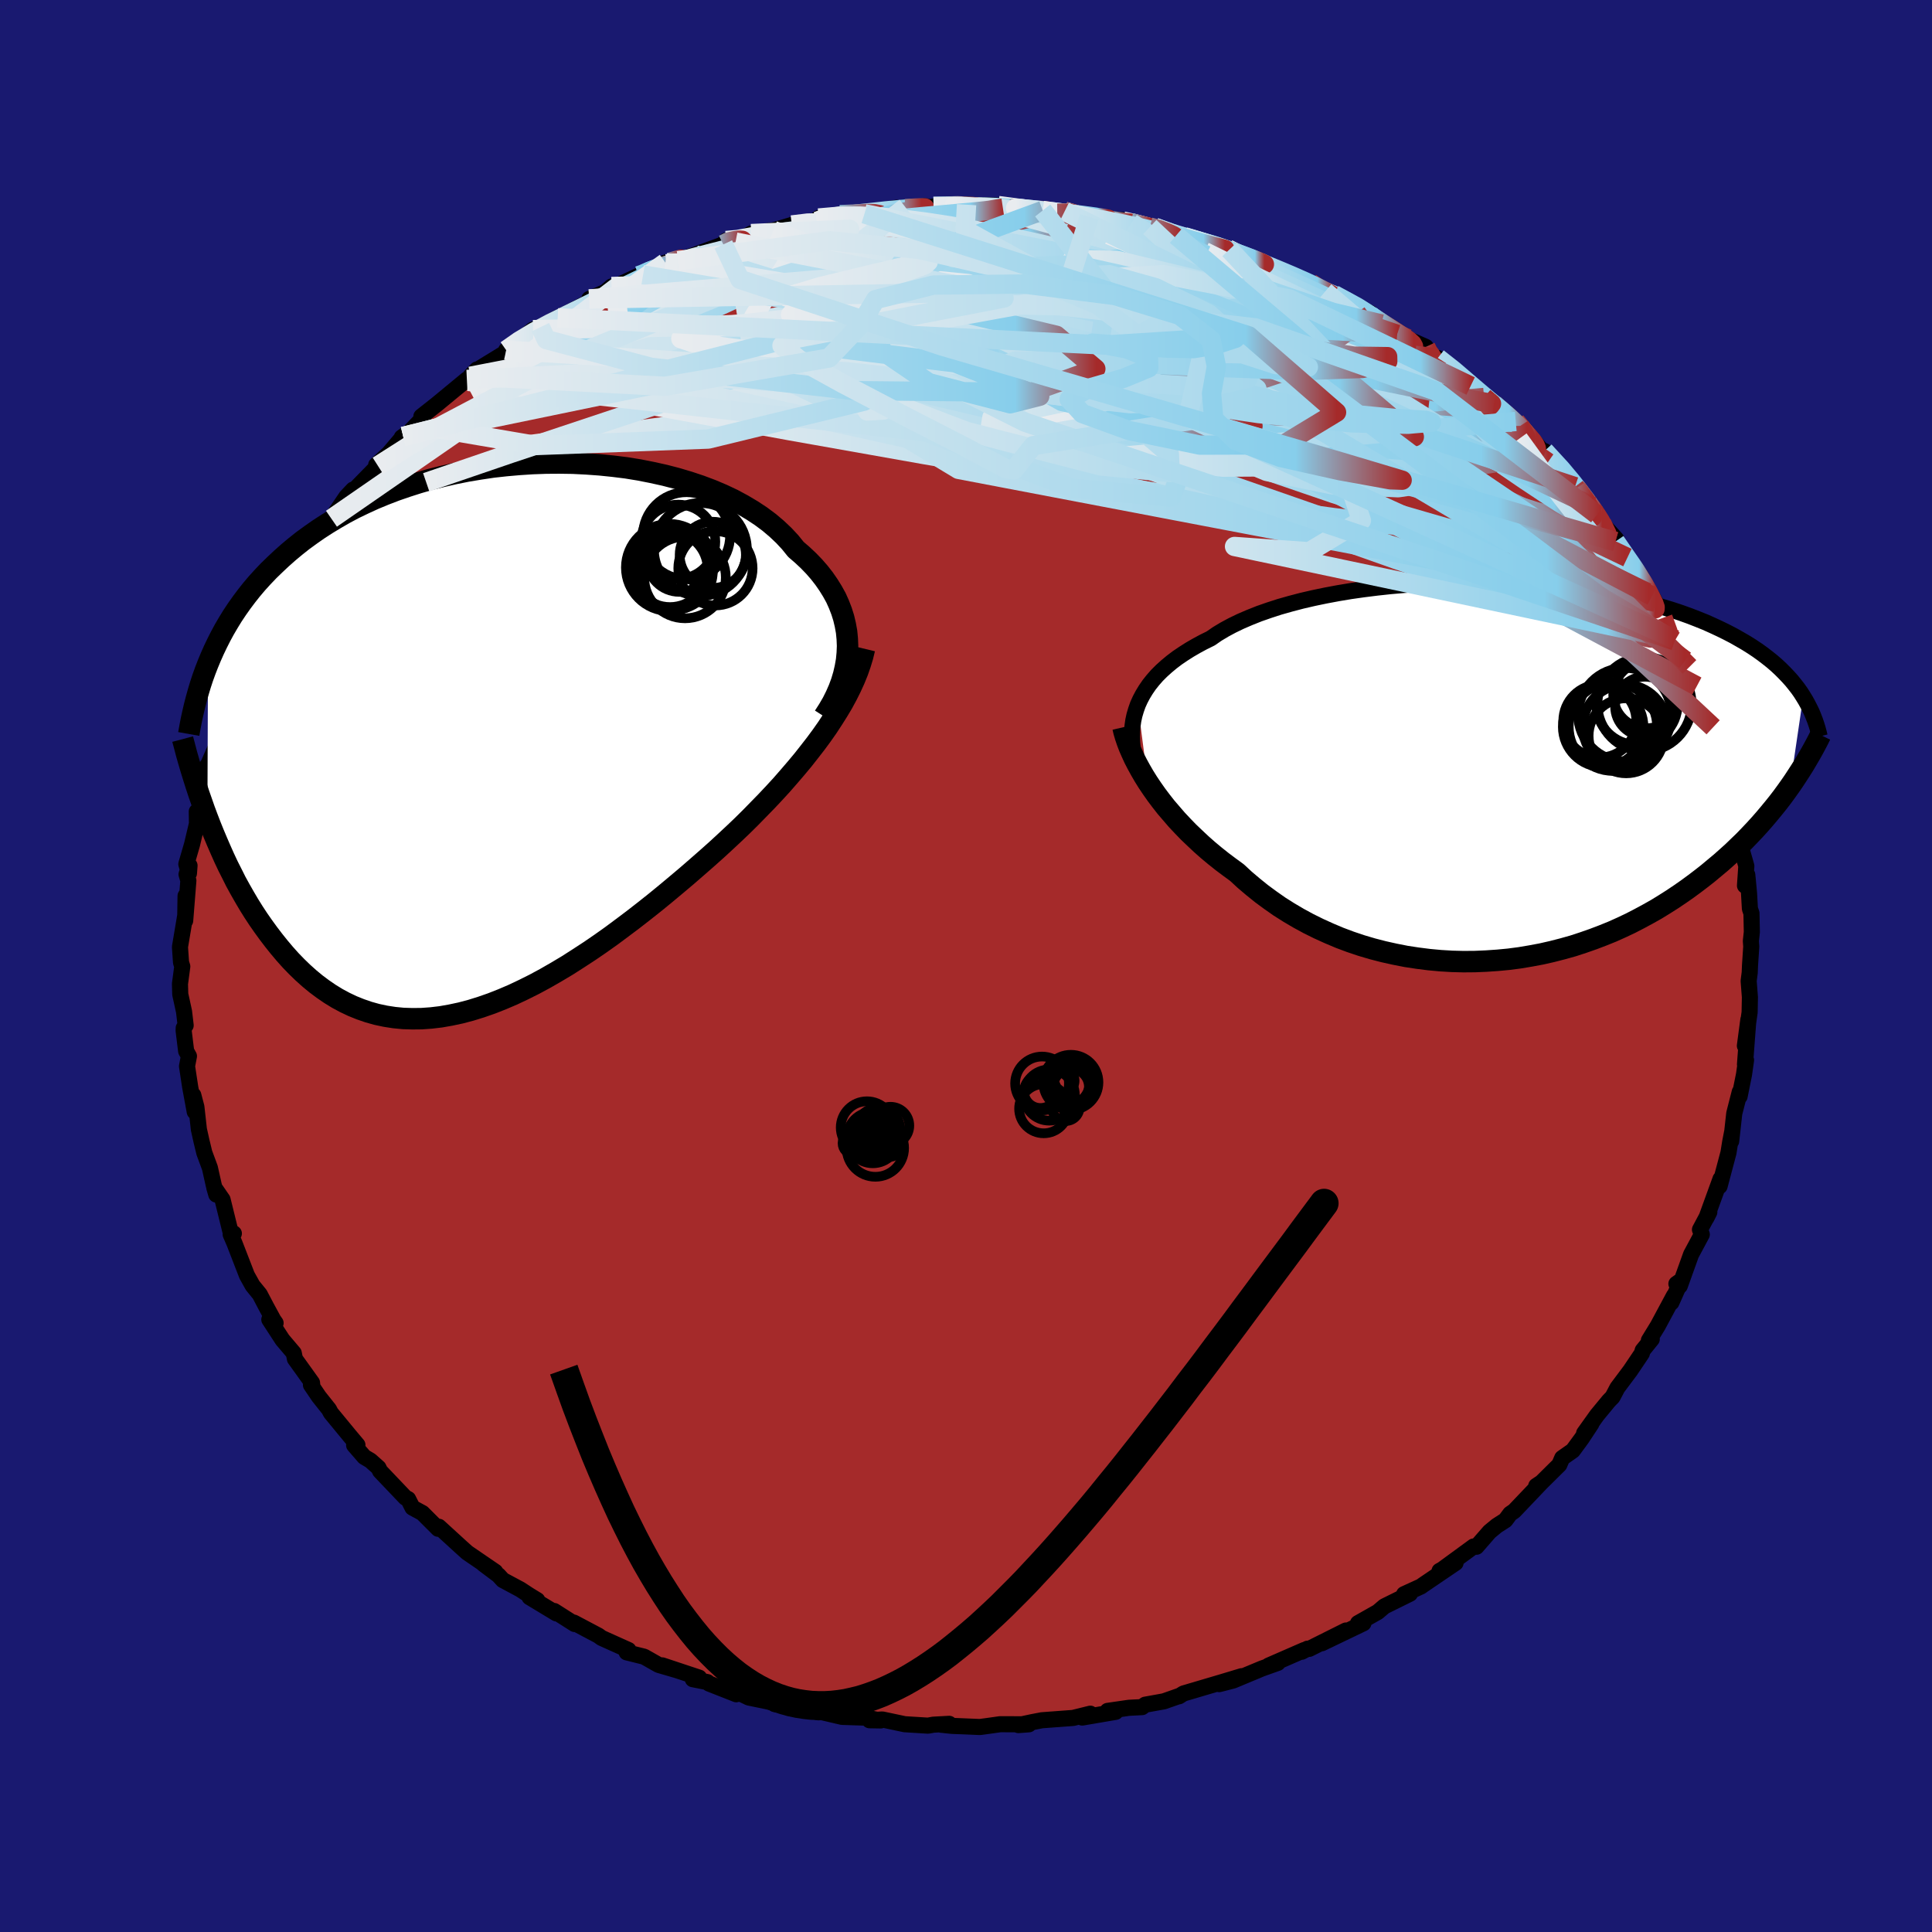 
  <svg viewBox="-100 -100 200 200" xmlns="http://www.w3.org/2000/svg" width="500" height="500" id="face-svg">
    <defs>
      <clipPath id="leftEyeClipPath">
        <polyline points="37.54,-9.71 37.51,-10.44 37.44,-11.17 37.31,-11.89 37.14,-12.61 36.92,-13.31 36.65,-14.01 36.34,-14.7 35.97,-15.37 35.56,-16.03 35.11,-16.68 34.61,-17.32 34.07,-17.94 33.48,-18.55 32.85,-19.14 32.19,-19.71 31.6,-20.44 30.94,-21.15 30.21,-21.84 29.43,-22.5 28.57,-23.14 27.66,-23.74 26.7,-24.31 25.68,-24.86 24.6,-25.37 23.49,-25.84 22.32,-26.28 21.12,-26.68 19.88,-27.05 18.61,-27.38 17.3,-27.67 15.98,-27.93 14.63,-28.15 13.26,-28.32 11.89,-28.46 10.5,-28.56 9.1,-28.63 7.71,-28.65 6.31,-28.64 4.92,-28.59 3.54,-28.5 2.17,-28.38 0.82,-28.23 -0.52,-28.03 -1.84,-27.81 -3.14,-27.55 -4.41,-27.26 -5.66,-26.95 -6.87,-26.6 -8.06,-26.22 -9.22,-25.82 -10.34,-25.39 -11.43,-24.94 -12.48,-24.46 -13.5,-23.97 -14.48,-23.45 -15.42,-22.91 -16.33,-22.36 -17.21,-21.79 -18.04,-21.21 -18.85,-20.62 -19.62,-20.01 -20.35,-19.4 -21.06,-18.77 -21.73,-18.14 -22.38,-17.51 -23,-16.86 -23.59,-16.21 -24.15,-15.55 -24.68,-14.88 -25.19,-14.2 -25.67,-13.52 -26.13,-12.83 -26.56,-12.13 -26.97,-11.43 -27.35,-10.73 -27.71,-10.02 -28.05,-9.31 -28.37,-8.59 -28.67,-7.87 -28.73,8.07 -28.41,8.9 -28.07,9.74 -27.72,10.57 -27.36,11.4 -26.99,12.23 -26.6,13.06 -26.19,13.87 -25.78,14.69 -25.34,15.49 -24.89,16.28 -24.43,17.06 -23.95,17.83 -23.45,18.59 -22.94,19.32 -22.41,20.05 -21.86,20.77 -21.3,21.47 -20.71,22.17 -20.11,22.84 -19.48,23.49 -18.84,24.11 -18.17,24.71 -17.48,25.28 -16.77,25.81 -16.04,26.31 -15.29,26.77 -14.51,27.19 -13.71,27.57 -12.89,27.9 -12.05,28.19 -11.19,28.43 -10.3,28.62 -9.39,28.76 -8.47,28.85 -7.52,28.88 -6.55,28.87 -5.57,28.8 -4.56,28.68 -3.54,28.5 -2.51,28.28 -1.45,28 -0.39,27.67 0.7,27.29 1.79,26.86 2.89,26.39 4.01,25.86 5.13,25.3 6.26,24.69 7.39,24.04 8.53,23.36 9.67,22.63 10.82,21.88 11.96,21.1 13.1,20.29 14.23,19.45 15.36,18.6 16.49,17.72 17.6,16.84 18.7,15.94 19.79,15.03 20.87,14.12 21.93,13.2 22.97,12.29 23.99,11.38 24.88,10.56 25.77,9.73 26.64,8.9 27.49,8.06 28.32,7.21 29.14,6.37 29.94,5.52 30.72,4.67 31.47,3.81 32.2,2.96 32.91,2.11 33.58,1.26 34.24,0.41 34.86,-0.43 35.45,-1.27" />
      </clipPath>
      <clipPath id="rightEyeClipPath">
        <polyline points="-37.29,-6.92 -37.05,-7.45 -36.78,-7.96 -36.47,-8.47 -36.12,-8.98 -35.73,-9.47 -35.31,-9.95 -34.84,-10.42 -34.33,-10.88 -33.79,-11.33 -33.21,-11.77 -32.59,-12.19 -31.93,-12.61 -31.24,-13.01 -30.52,-13.4 -29.75,-13.78 -29.07,-14.25 -28.32,-14.7 -27.52,-15.13 -26.65,-15.55 -25.72,-15.95 -24.74,-16.34 -23.71,-16.7 -22.63,-17.05 -21.5,-17.37 -20.32,-17.68 -19.11,-17.96 -17.86,-18.22 -16.58,-18.46 -15.26,-18.68 -13.92,-18.87 -12.56,-19.04 -11.18,-19.19 -9.79,-19.31 -8.39,-19.41 -6.98,-19.49 -5.56,-19.55 -4.15,-19.58 -2.74,-19.59 -1.34,-19.58 0.05,-19.54 1.43,-19.49 2.79,-19.41 4.13,-19.31 5.45,-19.19 6.75,-19.05 8.02,-18.89 9.26,-18.72 10.47,-18.52 11.65,-18.31 12.8,-18.09 13.91,-17.84 14.98,-17.59 16.02,-17.32 17.03,-17.03 17.99,-16.74 18.92,-16.43 19.81,-16.11 20.66,-15.78 21.48,-15.45 22.26,-15.1 23.01,-14.75 23.72,-14.4 24.41,-14.04 25.06,-13.67 25.68,-13.31 26.27,-12.94 26.84,-12.56 27.37,-12.18 27.88,-11.79 28.37,-11.4 28.82,-11.01 29.25,-10.61 29.65,-10.21 30.03,-9.81 30.39,-9.41 30.72,-9 31.04,-8.59 31.33,-8.18 31.59,-7.77 30.22,1.53 29.82,2.09 29.41,2.65 28.98,3.21 28.53,3.77 28.06,4.34 27.58,4.91 27.08,5.48 26.57,6.04 26.03,6.61 25.48,7.18 24.9,7.74 24.31,8.31 23.7,8.86 23.07,9.42 22.41,9.97 21.74,10.53 21.04,11.08 20.33,11.62 19.58,12.17 18.82,12.7 18.03,13.23 17.21,13.75 16.38,14.26 15.51,14.75 14.62,15.23 13.71,15.7 12.78,16.14 11.82,16.57 10.83,16.97 9.83,17.35 8.8,17.71 7.76,18.05 6.69,18.35 5.6,18.63 4.5,18.88 3.38,19.09 2.25,19.28 1.11,19.43 -0.05,19.54 -1.22,19.62 -2.39,19.67 -3.58,19.68 -4.76,19.65 -5.95,19.58 -7.14,19.47 -8.32,19.32 -9.51,19.14 -10.68,18.91 -11.85,18.65 -13.01,18.35 -14.16,18.01 -15.29,17.63 -16.41,17.21 -17.5,16.75 -18.58,16.26 -19.63,15.74 -20.66,15.18 -21.66,14.59 -22.64,13.97 -23.58,13.31 -24.49,12.64 -25.37,11.93 -26.22,11.21 -27.03,10.46 -27.81,9.89 -28.57,9.32 -29.31,8.73 -30.03,8.13 -30.72,7.52 -31.39,6.89 -32.04,6.27 -32.66,5.63 -33.26,4.99 -33.82,4.34 -34.37,3.7 -34.88,3.05 -35.37,2.4 -35.82,1.76 -36.25,1.12" />
      </clipPath>
      <filter id="fuzzy">
        <feTurbulence id="turbulence" baseFrequency="0.05" numOctaves="3" type="noise" result="noise" />
        <feDisplacementMap in="SourceGraphic" in2="noise" scale="2" />
      </filter>
      <linearGradient id="rainbowGradient" x1="0%" y1="0%" x2="100%" y2="0%">
        <stop offset="0%" style="stop-color: rgb(233, 236, 239); stop-opacity: 1" />
        <stop offset="88.3%" style="stop-color: rgb(135, 206, 235); stop-opacity: 1" />
        <stop offset="100%" style="stop-color: rgb(165, 42, 42); stop-opacity: 1" />
      </linearGradient>
    </defs>
    <rect x="-100" y="-100" width="100%" height="100%" fill="rgb(25, 25, 112)" />
    <polyline id="faceContour" points="81.16,-0.05 81.13,0.69 81.02,1.55 81.15,3.23 81.12,4.8 80.63,8.26 80.99,5.55 80.64,10.18 80.75,9.74 80.54,11.23 80.08,13.51 80.1,13.03 79.53,15.26 79.21,18.14 79.3,17.23 79.11,18.21 78.93,19.33 78.01,22.8 78.01,22.69 78.11,22.04 76.64,26.09 76.95,25.47 75.98,27.29 76.17,27.79 75.69,28.69 75.06,29.86 73.89,33.12 73.54,32.9 74.04,32.55 73.02,34.84 73.29,34.13 71.62,37.24 70.69,38.76 70.99,38.63 70.05,39.79 69.96,40.11 68.77,41.88 67.43,43.67 66.93,44.62 66.55,45.01 65.32,46.5 63.99,48.36 64.74,47.39 63.73,48.92 62.82,50.16 61.72,50.93 61.42,51.63 59.39,53.64 59.03,53.82 59.57,53.46 56.75,56.42 56.33,56.71 55.84,57.37 54.94,57.95 54.2,58.56 52.84,60.12 52.55,60.09 49.31,62.46 49.02,62.62 50.68,61.79 47.32,64.07 47.1,64.23 45.35,65.03 45.96,64.98 43.31,66.29 42.63,66.87 40.58,68.03 41.14,68.04 36.83,70.11 39.33,68.79 35.53,70.69 35.36,70.67 34.75,70.99 35.02,70.81 31.33,72.42 32.28,72.14 30.65,72.72 27.65,73.97 26.21,74.34 28.53,73.52 26.47,74.14 22.51,75.31 22.05,75.6 22.17,75.53 20.49,76.12 18.55,76.47 18.23,76.72 16.87,76.79 14.66,77.11 15.49,77.21 12.03,77.8 12.87,77.4 11.09,77.84 7.86,78.08 6.87,78.27 5.42,78.58 6.51,78.5 3.54,78.49 2.19,78.68 1.43,78.78 -1.48,78.66 -2.59,78.54 -1.74,78.45 -3.39,78.54 -3.93,78.64 -6.35,78.49 -8.66,78 -9.99,78.08 -8.83,78.1 -10.37,77.81 -12.83,77.73 -15.7,77.06 -15.05,77.04 -15.26,77.26 -17.46,76.79 -19.79,76.41 -19.41,76.36 -22.48,75.73 -23.44,75.27 -23.78,75.39 -26.6,74.28 -26.77,74.13 -28.28,73.83 -27.62,73.67 -31.44,72.4 -29.97,72.89 -31.82,72.35 -33.32,71.5 -35.13,71.05 -34.94,70.81 -37.72,69.56 -38.05,69.32 -40.6,67.97 -40.51,68.12 -42.63,66.77 -42.4,67.02 -45.18,65.34 -44.38,65.65 -45.26,65.11 -46.13,64.54 -47.94,63.57 -48.4,63.07 -49.95,61.91 -48.73,62.71 -51.64,60.72 -52.24,60.18 -54.57,58.05 -54.64,58.26 -56.27,56.63 -57.3,56.07 -57.75,55.18 -58.03,55.04 -60.65,52.29 -60.82,51.94 -61.65,51.2 -62.29,50.82 -63.34,49.61 -63,49.58 -63.84,48.58 -65.75,46.26 -65.94,45.9 -66.99,44.58 -67.81,43.37 -67.68,43.32 -67.7,43.14 -69.47,40.67 -69.59,40.07 -70.76,38.69 -72.12,36.6 -71.47,36.96 -71.7,36.63 -72.46,35.23 -73.11,33.99 -73.85,33.08 -74.44,32.02 -75.73,28.69 -76.12,27.79 -75.79,27.69 -76.16,27.43 -76.96,24.18 -77.82,22.93 -77.61,23.66 -77.88,22.65 -78.27,20.9 -78.85,19.33 -79.14,18.13 -79.41,16.92 -79.67,14.59 -79.99,13.37 -79.84,15.09 -80.31,12.54 -80.64,10.37 -80.44,9.33 -80.73,8.81 -80.99,6.69 -80.98,6.42 -80.78,6.15 -80.95,4.71 -81.34,2.93 -81.37,1.85 -81.13,0.05 -81.26,-0.37 -81.37,-1.97 -80.78,-5.48 -80.79,-7.26 -80.83,-4.69 -80.5,-8.84 -80.69,-9.49 -80.38,-10.4 -80.44,-9.59 -80.71,-10.55 -80.12,-12.58 -79.61,-14.73 -79.63,-15.99 -79.35,-15.52 -78.67,-19.75 -78.8,-18.5 -78.54,-20.75 -78.47,-20.8 -77.35,-23.36 -77.49,-23.52 -76.8,-25.05 -76.19,-26.99 -76.33,-26.88 -76.25,-27.44 -75.15,-30.06 -73.98,-31.98 -73.79,-32.79 -73.4,-33.16 -73.28,-33.4 -72.15,-35.68 -72.07,-36.21 -72.1,-36.49 -70.68,-38.6 -70.2,-39.22 -69.13,-41.34 -67.51,-43.4 -66.99,-44.02 -67.81,-43.41 -67.05,-44.16 -66.48,-45.4 -65.69,-46.3 -64.15,-48.57 -63.44,-49.32 -63.25,-49.36 -60.88,-51.78 -61.06,-51.86 -59.76,-53.05 -58.26,-54.82 -58.41,-54.72 -57.57,-55.32 -56.19,-56.76 -56.38,-56.89 -54.82,-58.12 -51.67,-60.72 -51.53,-60.52 -51.31,-61.05 -50.63,-61.75 -50.51,-61.76 -47.93,-63.34 -47.1,-63.97 -47.6,-63.75 -46.33,-64.66 -44.82,-65.88 -44.06,-66.13 -42.27,-67.1 -41.6,-67.4 -38.9,-68.81 -39,-69.05 -36.09,-70.32 -36.69,-70.34 -37.17,-69.92 -33.9,-71.46 -33.43,-71.54 -33.45,-71.73 -31.03,-72.69 -31.12,-72.81 -29.81,-73.02 -28.06,-73.62 -25.12,-74.7 -24.83,-75.1 -23.86,-74.94 -22.24,-75.82 -21.79,-75.64 -20.62,-76.07 -19.94,-76.15 -18.03,-76.71 -15.97,-77.07 -15.44,-77.09 -15.26,-77.43 -13.05,-77.78 -10.51,-77.86 -10.82,-77.88 -7.19,-78.48 -8.07,-78.13 -6.26,-78.53 -4.19,-78.64 -2.89,-78.4 -0.57,-78.55 -3.36,-78.63 0.06,-78.81 1.38,-78.74 3.01,-78.73 5.41,-78.32 3.33,-78.72 6.94,-78.32 7.94,-78.21 9.45,-77.93 10.21,-78.12 11.28,-77.92 12.76,-77.54 13.93,-77.39 16.25,-77.22 16.24,-77.12 17.13,-76.92 19.03,-76.5 19.56,-76.46 21.75,-75.62 22.6,-75.46 22.61,-75.5 24.39,-74.92 27.11,-74.23 27.27,-74.17 29.56,-73.22 30.3,-73.03 30.4,-72.86 30.3,-72.78 32.86,-71.92 33.87,-71.39 35.67,-70.71 37.17,-69.81 38.88,-69.11 38.08,-69.51 41.86,-67.58 41.83,-67.37 42.94,-66.5 43.01,-66.46 44.63,-65.39 46.65,-64.51 47.6,-64.09 47.63,-63.54 48.92,-62.6 48.84,-62.94 50.59,-61.73 52.24,-60.04 53.63,-58.85 55.39,-57.54 54.65,-58.17 55.15,-57.66 57.33,-55.91 56.91,-56.37 57.84,-55.49 59.93,-52.97 60.63,-52.65 59.88,-53.31 62.23,-50.89 63.23,-49.48 63.05,-49.62 64.81,-47.6 65.32,-46.72 65.81,-45.85 67.31,-44.2 67.23,-43.94 68.49,-42.13 69.45,-40.66 68.47,-42.28 69.91,-40.3 70.51,-38.67 71.02,-38.29 71.37,-37.66 72.15,-36.04 73.4,-33.8 73.37,-33.66 74.77,-31.12 74.45,-31.63 74.89,-30.96 75.1,-30.32 75.66,-28.98 76.48,-26.48 76.32,-26.84 77.34,-24.71 77.54,-23.81 78.19,-21.87 78,-21.72 78.56,-20.79 79.46,-17.25 79.8,-15.56 79.64,-16.07 79.79,-15.81 80.22,-12.24 80.02,-13.03 80.78,-10.35 80.64,-8.32 80.88,-9.43 81.06,-7.52 81.15,-5.93 81.31,-5.46 81.35,-3.52 81.25,-2.59 81.29,-2.01 81.16,-0.05 81.13,0.69" fill="rgb(165, 42, 42)" stroke="black" stroke-width="1.667" stroke-linejoin="round" filter="url(#fuzzy)" />
    <g transform="translate(55.08 -20.13)">
      <polyline id="rightCountour" points="-37.29,-6.92 -37.05,-7.45 -36.78,-7.96 -36.47,-8.47 -36.12,-8.98 -35.73,-9.47 -35.31,-9.95 -34.84,-10.42 -34.33,-10.88 -33.79,-11.33 -33.21,-11.77 -32.59,-12.19 -31.93,-12.61 -31.24,-13.01 -30.52,-13.4 -29.75,-13.78 -29.07,-14.25 -28.32,-14.7 -27.52,-15.13 -26.65,-15.55 -25.72,-15.95 -24.74,-16.34 -23.71,-16.7 -22.63,-17.05 -21.5,-17.37 -20.32,-17.68 -19.11,-17.96 -17.86,-18.22 -16.58,-18.46 -15.26,-18.68 -13.92,-18.87 -12.56,-19.04 -11.18,-19.19 -9.79,-19.31 -8.39,-19.41 -6.98,-19.49 -5.56,-19.55 -4.15,-19.58 -2.74,-19.59 -1.34,-19.58 0.05,-19.54 1.43,-19.49 2.79,-19.41 4.13,-19.31 5.45,-19.19 6.75,-19.05 8.02,-18.89 9.26,-18.72 10.47,-18.52 11.65,-18.31 12.8,-18.09 13.91,-17.84 14.98,-17.59 16.02,-17.32 17.03,-17.03 17.99,-16.74 18.92,-16.43 19.81,-16.11 20.66,-15.78 21.48,-15.45 22.26,-15.1 23.01,-14.75 23.72,-14.4 24.41,-14.04 25.06,-13.67 25.68,-13.31 26.27,-12.94 26.84,-12.56 27.37,-12.18 27.88,-11.79 28.37,-11.4 28.82,-11.01 29.25,-10.61 29.65,-10.21 30.03,-9.81 30.39,-9.41 30.72,-9 31.04,-8.59 31.33,-8.18 31.59,-7.77 30.22,1.53 29.82,2.09 29.41,2.65 28.98,3.21 28.53,3.77 28.06,4.34 27.58,4.91 27.08,5.48 26.57,6.04 26.03,6.61 25.48,7.18 24.9,7.74 24.31,8.31 23.7,8.86 23.07,9.42 22.41,9.97 21.74,10.53 21.04,11.08 20.33,11.62 19.58,12.17 18.82,12.7 18.03,13.23 17.21,13.75 16.38,14.26 15.51,14.75 14.62,15.23 13.71,15.7 12.78,16.14 11.82,16.57 10.83,16.97 9.83,17.35 8.8,17.71 7.76,18.05 6.69,18.35 5.6,18.63 4.5,18.88 3.38,19.09 2.25,19.28 1.11,19.43 -0.05,19.54 -1.22,19.62 -2.39,19.67 -3.58,19.68 -4.76,19.65 -5.95,19.58 -7.14,19.47 -8.32,19.32 -9.51,19.14 -10.68,18.91 -11.85,18.65 -13.01,18.35 -14.16,18.01 -15.29,17.63 -16.41,17.21 -17.5,16.75 -18.58,16.26 -19.63,15.74 -20.66,15.18 -21.66,14.59 -22.64,13.97 -23.58,13.31 -24.49,12.64 -25.37,11.93 -26.22,11.21 -27.03,10.46 -27.81,9.89 -28.57,9.32 -29.31,8.73 -30.03,8.13 -30.72,7.52 -31.39,6.89 -32.04,6.27 -32.66,5.63 -33.26,4.99 -33.82,4.34 -34.37,3.7 -34.88,3.05 -35.37,2.4 -35.82,1.76 -36.25,1.12" fill="white" stroke="white" stroke-width="0" stroke-linejoin="round" filter="url(#fuzzy)" />
    </g>
    <g transform="translate(-49.8 -23.42)">
      <polyline id="leftCountour" points="37.54,-9.71 37.51,-10.44 37.44,-11.17 37.31,-11.89 37.14,-12.61 36.92,-13.31 36.65,-14.01 36.34,-14.7 35.97,-15.37 35.56,-16.03 35.11,-16.68 34.61,-17.32 34.07,-17.94 33.48,-18.55 32.85,-19.14 32.19,-19.71 31.6,-20.44 30.94,-21.15 30.21,-21.84 29.43,-22.5 28.57,-23.14 27.66,-23.74 26.7,-24.31 25.68,-24.86 24.6,-25.37 23.49,-25.84 22.32,-26.28 21.12,-26.68 19.88,-27.05 18.61,-27.38 17.3,-27.67 15.98,-27.93 14.63,-28.15 13.26,-28.32 11.89,-28.46 10.5,-28.56 9.1,-28.63 7.71,-28.65 6.31,-28.64 4.92,-28.59 3.54,-28.5 2.17,-28.38 0.82,-28.23 -0.52,-28.03 -1.84,-27.81 -3.14,-27.55 -4.41,-27.26 -5.66,-26.95 -6.87,-26.6 -8.06,-26.22 -9.22,-25.82 -10.34,-25.39 -11.43,-24.94 -12.48,-24.46 -13.5,-23.97 -14.48,-23.45 -15.42,-22.91 -16.33,-22.36 -17.21,-21.79 -18.04,-21.21 -18.85,-20.62 -19.62,-20.01 -20.35,-19.4 -21.06,-18.77 -21.73,-18.14 -22.38,-17.51 -23,-16.86 -23.59,-16.21 -24.15,-15.55 -24.68,-14.88 -25.19,-14.2 -25.67,-13.52 -26.13,-12.83 -26.56,-12.13 -26.97,-11.43 -27.35,-10.73 -27.71,-10.02 -28.05,-9.31 -28.37,-8.59 -28.67,-7.87 -28.73,8.07 -28.41,8.9 -28.07,9.74 -27.72,10.57 -27.36,11.4 -26.99,12.23 -26.6,13.06 -26.19,13.87 -25.78,14.69 -25.34,15.49 -24.89,16.28 -24.43,17.06 -23.95,17.83 -23.45,18.59 -22.94,19.32 -22.41,20.05 -21.86,20.77 -21.3,21.47 -20.71,22.17 -20.11,22.84 -19.48,23.49 -18.84,24.11 -18.17,24.71 -17.48,25.28 -16.77,25.81 -16.04,26.31 -15.29,26.77 -14.51,27.19 -13.71,27.57 -12.89,27.9 -12.05,28.19 -11.19,28.43 -10.3,28.62 -9.39,28.76 -8.47,28.85 -7.52,28.88 -6.55,28.87 -5.57,28.8 -4.56,28.68 -3.54,28.5 -2.51,28.28 -1.45,28 -0.39,27.67 0.7,27.29 1.79,26.86 2.89,26.39 4.01,25.86 5.13,25.3 6.26,24.69 7.39,24.04 8.53,23.36 9.67,22.63 10.82,21.88 11.96,21.1 13.1,20.29 14.23,19.45 15.36,18.6 16.49,17.72 17.6,16.84 18.7,15.94 19.79,15.03 20.87,14.12 21.93,13.2 22.97,12.29 23.99,11.38 24.88,10.56 25.77,9.73 26.64,8.9 27.49,8.06 28.32,7.21 29.14,6.37 29.94,5.52 30.72,4.67 31.47,3.81 32.2,2.96 32.91,2.11 33.58,1.26 34.24,0.41 34.86,-0.43 35.45,-1.27" fill="white" stroke="white" stroke-width="0" stroke-linejoin="round" filter="url(#fuzzy)" />
    </g>
    <g transform="translate(55.08 -20.13)">
      <polyline id="rightUpper" points="-37.63,-1.27 -37.75,-1.86 -37.83,-2.45 -37.88,-3.03 -37.9,-3.6 -37.89,-4.17 -37.84,-4.73 -37.76,-5.29 -37.64,-5.84 -37.48,-6.38 -37.29,-6.92 -37.05,-7.45 -36.78,-7.96 -36.47,-8.47 -36.12,-8.98 -35.73,-9.47 -35.31,-9.95 -34.84,-10.42 -34.33,-10.88 -33.79,-11.33 -33.21,-11.77 -32.59,-12.19 -31.93,-12.61 -31.24,-13.01 -30.52,-13.4 -29.75,-13.78 -29.07,-14.25 -28.32,-14.7 -27.52,-15.13 -26.65,-15.55 -25.72,-15.95 -24.74,-16.34 -23.71,-16.7 -22.63,-17.05 -21.5,-17.37 -20.32,-17.68 -19.11,-17.96 -17.86,-18.22 -16.58,-18.46 -15.26,-18.68 -13.92,-18.87 -12.56,-19.04 -11.18,-19.19 -9.79,-19.31 -8.39,-19.41 -6.98,-19.49 -5.56,-19.55 -4.15,-19.58 -2.74,-19.59 -1.34,-19.58 0.05,-19.54 1.43,-19.49 2.79,-19.41 4.13,-19.31 5.45,-19.19 6.75,-19.05 8.02,-18.89 9.26,-18.72 10.47,-18.52 11.65,-18.31 12.8,-18.09 13.91,-17.84 14.98,-17.59 16.02,-17.32 17.03,-17.03 17.99,-16.74 18.92,-16.43 19.81,-16.11 20.66,-15.78 21.48,-15.45 22.26,-15.1 23.01,-14.75 23.72,-14.4 24.41,-14.04 25.06,-13.67 25.68,-13.31 26.27,-12.94 26.84,-12.56 27.37,-12.18 27.88,-11.79 28.37,-11.4 28.82,-11.01 29.25,-10.61 29.65,-10.21 30.03,-9.81 30.39,-9.41 30.72,-9 31.04,-8.59 31.33,-8.18 31.59,-7.77 31.84,-7.36 32.07,-6.94 32.28,-6.53 32.48,-6.12 32.65,-5.7 32.81,-5.29 32.95,-4.88 33.08,-4.46 33.19,-4.05 33.29,-3.64" fill="none" stroke="black" stroke-width="1.667" stroke-linejoin="round" filter="url(#fuzzy)" />
      <polyline id="rightLower" points="-38.83,-4.58 -38.72,-4.11 -38.57,-3.6 -38.39,-3.07 -38.18,-2.52 -37.93,-1.95 -37.66,-1.36 -37.35,-0.76 -37.01,-0.14 -36.65,0.48 -36.25,1.12 -35.82,1.76 -35.37,2.4 -34.88,3.05 -34.37,3.7 -33.82,4.34 -33.26,4.99 -32.66,5.63 -32.04,6.27 -31.39,6.89 -30.72,7.52 -30.03,8.13 -29.31,8.73 -28.57,9.32 -27.81,9.89 -27.03,10.46 -26.22,11.21 -25.37,11.93 -24.49,12.64 -23.58,13.31 -22.64,13.97 -21.66,14.59 -20.66,15.18 -19.63,15.74 -18.58,16.26 -17.5,16.75 -16.41,17.21 -15.29,17.63 -14.16,18.01 -13.01,18.35 -11.85,18.65 -10.68,18.91 -9.51,19.14 -8.32,19.32 -7.14,19.47 -5.95,19.58 -4.76,19.65 -3.58,19.68 -2.39,19.67 -1.22,19.62 -0.05,19.54 1.11,19.43 2.25,19.28 3.38,19.09 4.5,18.88 5.6,18.63 6.69,18.35 7.76,18.05 8.8,17.71 9.83,17.35 10.83,16.97 11.82,16.57 12.78,16.14 13.71,15.7 14.62,15.23 15.51,14.75 16.38,14.26 17.21,13.75 18.03,13.23 18.82,12.7 19.58,12.17 20.33,11.62 21.04,11.08 21.74,10.53 22.41,9.97 23.07,9.42 23.7,8.86 24.31,8.31 24.9,7.74 25.48,7.18 26.03,6.61 26.57,6.04 27.08,5.48 27.58,4.91 28.06,4.34 28.53,3.77 28.98,3.21 29.41,2.65 29.82,2.09 30.22,1.53 30.6,0.98 30.96,0.43 31.31,-0.11 31.65,-0.65 31.97,-1.19 32.28,-1.72 32.58,-2.25 32.86,-2.77 33.13,-3.28 33.38,-3.79" fill="none" stroke="black" stroke-width="2.222" stroke-linejoin="round" filter="url(#fuzzy)" />
      <circle r="3.082" cx="15.198" cy="-6.735" stroke="black" fill="none" stroke-width="1.0" filter="url(#fuzzy)" clip-path="url(#rightEyeClipPath)" /><circle r="3.78" cx="10.528" cy="-5.235" stroke="black" fill="none" stroke-width="1.0" filter="url(#fuzzy)" clip-path="url(#rightEyeClipPath)" /><circle r="3.884" cx="13.258" cy="-3.7" stroke="black" fill="none" stroke-width="1.0" filter="url(#fuzzy)" clip-path="url(#rightEyeClipPath)" /><circle r="4.174" cx="10.878" cy="-4.63" stroke="black" fill="none" stroke-width="1.0" filter="url(#fuzzy)" clip-path="url(#rightEyeClipPath)" /><circle r="4.834" cx="13.123" cy="-5.895" stroke="black" fill="none" stroke-width="1.0" filter="url(#fuzzy)" clip-path="url(#rightEyeClipPath)" /><circle r="4.574" cx="11.888" cy="-4.64" stroke="black" fill="none" stroke-width="1.0" filter="url(#fuzzy)" clip-path="url(#rightEyeClipPath)" /><circle r="4.214" cx="14.378" cy="-6.98" stroke="black" fill="none" stroke-width="1.0" filter="url(#fuzzy)" clip-path="url(#rightEyeClipPath)" /><circle r="4.36" cx="13.133" cy="-4.64" stroke="black" fill="none" stroke-width="1.0" filter="url(#fuzzy)" clip-path="url(#rightEyeClipPath)" /><circle r="3.452" cx="15.373" cy="-7.935" stroke="black" fill="none" stroke-width="1.0" filter="url(#fuzzy)" clip-path="url(#rightEyeClipPath)" /><circle r="4.872" cx="15.163" cy="-6.98" stroke="black" fill="none" stroke-width="1.0" filter="url(#fuzzy)" clip-path="url(#rightEyeClipPath)" />
      </g>
    <g transform="translate(-49.8 -23.42)">
      <polyline id="leftUpper" points="35.1,-2.42 35.55,-3.12 35.97,-3.84 36.33,-4.56 36.65,-5.29 36.92,-6.02 37.14,-6.76 37.31,-7.5 37.44,-8.24 37.51,-8.98 37.54,-9.71 37.51,-10.44 37.44,-11.17 37.31,-11.89 37.14,-12.61 36.92,-13.31 36.65,-14.01 36.34,-14.7 35.97,-15.37 35.56,-16.03 35.11,-16.68 34.61,-17.32 34.07,-17.94 33.48,-18.55 32.85,-19.14 32.19,-19.71 31.6,-20.44 30.94,-21.15 30.21,-21.84 29.43,-22.5 28.57,-23.14 27.66,-23.74 26.7,-24.31 25.68,-24.86 24.6,-25.37 23.49,-25.84 22.32,-26.28 21.12,-26.68 19.88,-27.05 18.61,-27.38 17.3,-27.67 15.98,-27.93 14.63,-28.15 13.26,-28.32 11.89,-28.46 10.5,-28.56 9.1,-28.63 7.71,-28.65 6.31,-28.64 4.92,-28.59 3.54,-28.5 2.17,-28.38 0.82,-28.23 -0.52,-28.03 -1.84,-27.81 -3.14,-27.55 -4.41,-27.26 -5.66,-26.95 -6.87,-26.6 -8.06,-26.22 -9.22,-25.82 -10.34,-25.39 -11.43,-24.94 -12.48,-24.46 -13.5,-23.97 -14.48,-23.45 -15.42,-22.91 -16.33,-22.36 -17.21,-21.79 -18.04,-21.21 -18.85,-20.62 -19.62,-20.01 -20.35,-19.4 -21.06,-18.77 -21.73,-18.14 -22.38,-17.51 -23,-16.86 -23.59,-16.21 -24.15,-15.55 -24.68,-14.88 -25.19,-14.2 -25.67,-13.52 -26.13,-12.83 -26.56,-12.13 -26.97,-11.43 -27.35,-10.73 -27.71,-10.02 -28.05,-9.31 -28.37,-8.59 -28.67,-7.87 -28.95,-7.15 -29.21,-6.43 -29.45,-5.7 -29.67,-4.97 -29.87,-4.25 -30.06,-3.52 -30.23,-2.79 -30.39,-2.06 -30.53,-1.33 -30.66,-0.6" fill="none" stroke="black" stroke-width="2.222" stroke-linejoin="round" filter="url(#fuzzy)" />
      <polyline id="leftLower" points="39.29,-9.42 39.1,-8.63 38.86,-7.84 38.58,-7.04 38.25,-6.23 37.88,-5.42 37.47,-4.6 37.02,-3.77 36.53,-2.95 36,-2.11 35.45,-1.27 34.86,-0.43 34.24,0.41 33.58,1.26 32.91,2.11 32.2,2.96 31.47,3.81 30.72,4.67 29.94,5.52 29.14,6.37 28.32,7.21 27.49,8.06 26.64,8.9 25.77,9.73 24.88,10.56 23.99,11.38 22.97,12.29 21.93,13.2 20.87,14.12 19.79,15.03 18.7,15.94 17.6,16.84 16.49,17.72 15.36,18.6 14.23,19.45 13.1,20.29 11.96,21.1 10.82,21.88 9.67,22.63 8.53,23.36 7.39,24.04 6.26,24.69 5.13,25.3 4.01,25.86 2.89,26.39 1.79,26.86 0.7,27.29 -0.39,27.67 -1.45,28 -2.51,28.28 -3.54,28.5 -4.56,28.68 -5.57,28.8 -6.55,28.87 -7.52,28.88 -8.47,28.85 -9.39,28.76 -10.3,28.62 -11.19,28.43 -12.05,28.19 -12.89,27.9 -13.71,27.57 -14.51,27.19 -15.29,26.77 -16.04,26.31 -16.77,25.81 -17.48,25.28 -18.17,24.71 -18.84,24.11 -19.48,23.49 -20.11,22.84 -20.71,22.17 -21.3,21.47 -21.86,20.77 -22.41,20.05 -22.94,19.32 -23.45,18.59 -23.95,17.83 -24.43,17.06 -24.89,16.28 -25.34,15.49 -25.78,14.69 -26.19,13.87 -26.6,13.06 -26.99,12.23 -27.36,11.4 -27.72,10.57 -28.07,9.74 -28.41,8.9 -28.73,8.07 -29.04,7.24 -29.33,6.41 -29.62,5.58 -29.89,4.76 -30.15,3.94 -30.4,3.13 -30.64,2.32 -30.87,1.52 -31.08,0.72 -31.29,-0.07" fill="none" stroke="black" stroke-width="2.222" stroke-linejoin="round" filter="url(#fuzzy)" />
      <circle r="3.846" cx="23.862" cy="-17.748" stroke="black" fill="none" stroke-width="1.0" filter="url(#fuzzy)" clip-path="url(#leftEyeClipPath)" /><circle r="3.428" cx="23.587" cy="-19.143" stroke="black" fill="none" stroke-width="1.0" filter="url(#fuzzy)" clip-path="url(#leftEyeClipPath)" /><circle r="4.81" cx="22.307" cy="-19.698" stroke="black" fill="none" stroke-width="1.0" filter="url(#fuzzy)" clip-path="url(#leftEyeClipPath)" /><circle r="3.838" cx="20.012" cy="-20.503" stroke="black" fill="none" stroke-width="1.0" filter="url(#fuzzy)" clip-path="url(#leftEyeClipPath)" /><circle r="4.51" cx="20.867" cy="-21.118" stroke="black" fill="none" stroke-width="1.0" filter="url(#fuzzy)" clip-path="url(#leftEyeClipPath)" /><circle r="4.224" cx="20.712" cy="-16.798" stroke="black" fill="none" stroke-width="1.0" filter="url(#fuzzy)" clip-path="url(#leftEyeClipPath)" /><circle r="3.906" cx="19.157" cy="-17.643" stroke="black" fill="none" stroke-width="1.0" filter="url(#fuzzy)" clip-path="url(#leftEyeClipPath)" /><circle r="3.926" cx="19.662" cy="-17.413" stroke="black" fill="none" stroke-width="1.0" filter="url(#fuzzy)" clip-path="url(#leftEyeClipPath)" /><circle r="3.324" cx="20.127" cy="-18.633" stroke="black" fill="none" stroke-width="1.0" filter="url(#fuzzy)" clip-path="url(#leftEyeClipPath)" /><circle r="4.51" cx="19.102" cy="-17.833" stroke="black" fill="none" stroke-width="1.0" filter="url(#fuzzy)" clip-path="url(#leftEyeClipPath)" />
    </g>
    <g id="hairs">
      <polyline points="35.67,-70.71 36.76,-69.96 37.1,-69.35 36.85,-68.69 35.99,-67.95 34.43,-67.17 32.14,-66.38 29.14,-65.56 25.42,-64.7 20.91,-63.78 15.53,-62.79 9.22,-61.72 1.99,-60.58 -6.11,-59.36 -15.04,-58.06 -24.83,-56.7 -35.6,-55.26 -47.6,-53.65" fill="none" stroke="url(#rainbowGradient)" stroke-width="2" stroke-linejoin="round" filter="url(#fuzzy)" /><polyline points="10.21,-78.12 11.59,-77.72 13.59,-76.99 16.05,-76 18.84,-74.74 21.91,-73.23 25.26,-71.49 28.89,-69.56 32.74,-67.47 36.75,-65.28 40.85,-63.04 44.99,-60.78 49.16,-58.52 53.28,-56.32 57.05,-54.42" fill="none" stroke="url(#rainbowGradient)" stroke-width="2" stroke-linejoin="round" filter="url(#fuzzy)" /><polyline points="3.33,-78.72 6.06,-78.36 8.07,-77.98 9.89,-77.53 11.75,-76.98 13.76,-76.32 15.91,-75.57 18.16,-74.74 20.49,-73.85 22.86,-72.91 25.26,-71.93 27.68,-70.91 30.11,-69.88 32.53,-68.83 34.92,-67.79 37.27,-66.77 39.55,-65.78 41.75,-64.83 43.83,-63.91 45.76,-63.04 47.52,-62.19 49.13,-61.37 50.57,-60.63 51.69,-60.1" fill="none" stroke="url(#rainbowGradient)" stroke-width="2" stroke-linejoin="round" filter="url(#fuzzy)" /><polyline points="65.81,-45.85 66.35,-44.75 65.64,-44.1 63.85,-43.79 60.96,-43.83 56.93,-44.18 51.78,-44.73 45.47,-45.48 37.99,-46.43 29.29,-47.62 19.36,-49.07 8.19,-50.82 -4.32,-52.94 -18.3,-55.42 -33.88,-58.28" fill="none" stroke="url(#rainbowGradient)" stroke-width="2" stroke-linejoin="round" filter="url(#fuzzy)" /><polyline points="21.75,-75.62 22.42,-75.49 23.25,-75.28 24.29,-74.98 25.29,-74.67 26.03,-74.39 26.36,-74.21 26.24,-74.13 25.67,-74.15 24.71,-74.26 23.37,-74.45 21.6,-74.73 19.27,-75.13 16.27,-75.7 12.59,-76.47 8.34,-77.45" fill="none" stroke="url(#rainbowGradient)" stroke-width="2" stroke-linejoin="round" filter="url(#fuzzy)" /><polyline points="59.88,-53.31 61.61,-51.43 62.68,-50.15 63.49,-49.12 64.2,-48.19 64.82,-47.34 65.32,-46.61 65.68,-46.04 65.86,-45.67 65.83,-45.55 65.59,-45.67 65.14,-46.04 64.47,-46.63 63.57,-47.47 62.41,-48.59 60.89,-50.06 58.98,-51.95 56.64,-54.28 53.96,-56.99 51.02,-60.01" fill="none" stroke="url(#rainbowGradient)" stroke-width="2" stroke-linejoin="round" filter="url(#fuzzy)" /><polyline points="47.6,-64.09 47.84,-63.58 48.12,-63.21 48.32,-62.89 48.34,-62.58 48.03,-62.36 47.21,-62.4 45.76,-62.78 43.61,-63.55 40.76,-64.66 37.21,-66.08 32.95,-67.8 27.96,-69.82 22.23,-72.16 15.65,-74.9" fill="none" stroke="url(#rainbowGradient)" stroke-width="2" stroke-linejoin="round" filter="url(#fuzzy)" /><polyline points="54.65,-58.17 55.45,-57.46 56.24,-56.78 56.84,-56.17 57.28,-55.61 57.55,-55.14 57.59,-54.8 57.4,-54.61 56.96,-54.56 56.25,-54.67 55.21,-54.96 53.8,-55.49 52,-56.26 49.78,-57.3 47.14,-58.64 44.06,-60.28 40.51,-62.27 36.46,-64.61 31.9,-67.32 26.87,-70.35 21.55,-73.64" fill="none" stroke="url(#rainbowGradient)" stroke-width="2" stroke-linejoin="round" filter="url(#fuzzy)" /><polyline points="27.11,-74.23 28,-73.79 29.54,-72.94 31.26,-71.87 33.19,-70.59 35.45,-69.06 38.06,-67.3 40.96,-65.36 43.99,-63.32 47.04,-61.25 49.99,-59.23 52.8,-57.3 55.46,-55.46 57.94,-53.74 60.23,-52.14" fill="none" stroke="url(#rainbowGradient)" stroke-width="2" stroke-linejoin="round" filter="url(#fuzzy)" /><polyline points="53.63,-58.85 54.42,-58.18 54.35,-57.92 53.95,-57.66 53.23,-57.37 52.11,-57.08 50.51,-56.83 48.36,-56.66 45.63,-56.59 42.29,-56.64 38.33,-56.81 33.72,-57.12 28.46,-57.57 22.51,-58.19 15.84,-59 8.46,-60.01 0.35,-61.24 -8.55,-62.66 -18.34,-64.23 -29.2,-65.85" fill="none" stroke="url(#rainbowGradient)" stroke-width="2" stroke-linejoin="round" filter="url(#fuzzy)" /><polyline points="16.24,-77.12 17.38,-76.86 18.77,-76.5 20.2,-76.1 21.62,-75.68 23.01,-75.25 24.38,-74.84 25.73,-74.42 27,-74.03 28.12,-73.67 29.02,-73.37 29.69,-73.13 30.14,-72.96 30.37,-72.86 30.38,-72.84 30.11,-72.9 29.48,-73.07 28.45,-73.38 27,-73.84 25.17,-74.44 22.88,-75.23" fill="none" stroke="url(#rainbowGradient)" stroke-width="2" stroke-linejoin="round" filter="url(#fuzzy)" /><polyline points="-2.89,-78.4 -1.8,-78.52 -0.98,-78.59 0.36,-78.6 1.99,-78.57 3.63,-78.5 5.08,-78.41 6.3,-78.32 7.29,-78.24 8.03,-78.18 8.42,-78.15 8.34,-78.16 7.74,-78.22 6.71,-78.3 5.34,-78.42" fill="none" stroke="url(#rainbowGradient)" stroke-width="2" stroke-linejoin="round" filter="url(#fuzzy)" /><polyline points="48.84,-62.94 50.47,-61.66 51.95,-60.39 53.18,-59.34 54.13,-58.54 54.87,-57.93 55.47,-57.43 55.98,-56.97 56.39,-56.57 56.7,-56.23 56.86,-55.99 56.85,-55.86 56.63,-55.89 56.17,-56.08 55.45,-56.47 54.43,-57.08 53.09,-57.95 51.44,-59.11 49.44,-60.58 47.01,-62.41 44.13,-64.58 40.9,-67.04" fill="none" stroke="url(#rainbowGradient)" stroke-width="2" stroke-linejoin="round" filter="url(#fuzzy)" /><polyline points="5.41,-78.32 5.01,-78.44 5.87,-78.3 6.72,-78.07 7.25,-77.79 7.42,-77.45 7.27,-77.04 6.78,-76.53 5.94,-75.95 4.7,-75.27 3.04,-74.51 0.96,-73.64 -1.58,-72.67 -4.57,-71.59 -8.04,-70.41 -12.02,-69.13 -16.52,-67.73 -21.61,-66.17 -27.38,-64.4 -33.9,-62.39 -41.15,-60.18 -48.98,-57.88" fill="none" stroke="url(#rainbowGradient)" stroke-width="2" stroke-linejoin="round" filter="url(#fuzzy)" /><polyline points="63.05,-49.62 64.16,-48.15 64.51,-47.24 64.38,-46.65 63.79,-46.31 62.71,-46.24 61.12,-46.48 58.99,-47.04 56.31,-47.88 53.07,-49 49.25,-50.36 44.82,-51.98 39.75,-53.86 34,-56.03 27.52,-58.52 20.23,-61.38 12.12,-64.66 3.23,-68.37 -6.19,-72.5" fill="none" stroke="url(#rainbowGradient)" stroke-width="2" stroke-linejoin="round" filter="url(#fuzzy)" /><polyline points="-2.89,-78.4 -1.81,-78.51 -1,-78.57 0.32,-78.56 1.94,-78.49 3.64,-78.36 5.31,-78.21 6.93,-78.04 8.51,-77.86 10.03,-77.68 11.46,-77.52 12.78,-77.36 13.95,-77.22 14.98,-77.1 15.83,-77 16.47,-76.94 16.88,-76.9 17.04,-76.89 16.94,-76.91 16.54,-76.96 15.79,-77.06 14.65,-77.23 13.14,-77.47 11.36,-77.75" fill="none" stroke="url(#rainbowGradient)" stroke-width="2" stroke-linejoin="round" filter="url(#fuzzy)" /><polyline points="41.86,-67.58 41.96,-67.23 42,-66.77 41.86,-66.27 41.43,-65.75 40.55,-65.25 39.11,-64.8 37.06,-64.38 34.41,-63.97 31.17,-63.53 27.34,-63.05 22.88,-62.55 17.72,-62.09 11.81,-61.71 5.13,-61.44 -2.32,-61.27 -10.54,-61.16 -19.56,-61.07 -29.42,-60.97 -40.04,-60.93" fill="none" stroke="url(#rainbowGradient)" stroke-width="2" stroke-linejoin="round" filter="url(#fuzzy)" /><polyline points="-15.44,-77.09 -14.56,-77.4 -12.95,-77.64 -11.24,-77.85 -9.63,-78.02 -8.19,-78.18 -6.9,-78.3 -5.78,-78.4 -4.9,-78.45 -4.37,-78.48 -4.27,-78.48 -4.61,-78.44 -5.39,-78.37 -6.62,-78.23 -8.47,-78.04 -11.24,-77.78" fill="none" stroke="url(#rainbowGradient)" stroke-width="2" stroke-linejoin="round" filter="url(#fuzzy)" /><polyline points="63.23,-49.48 63.54,-49.04 64.12,-48.21 64.58,-47.44 64.83,-46.84 64.84,-46.47 64.56,-46.35 63.95,-46.53 62.99,-47.03 61.65,-47.84 59.94,-48.94 57.85,-50.33 55.38,-52.02 52.55,-54 49.35,-56.31 45.74,-59 41.6,-62.14 36.8,-65.81 31.2,-70.06" fill="none" stroke="url(#rainbowGradient)" stroke-width="2" stroke-linejoin="round" filter="url(#fuzzy)" /><polyline points="56.91,-56.37 57.85,-55.23 58.34,-54.2 58.18,-53.51 57.49,-52.97 56.32,-52.49 54.66,-52.07 52.46,-51.74 49.69,-51.54 46.33,-51.48 42.35,-51.57 37.73,-51.81 32.4,-52.22 26.33,-52.79 19.51,-53.53 11.92,-54.43 3.59,-55.47 -5.46,-56.64 -15.18,-57.94 -25.52,-59.47 -36.37,-61.29" fill="none" stroke="url(#rainbowGradient)" stroke-width="2" stroke-linejoin="round" filter="url(#fuzzy)" /><polyline points="22.61,-75.5 24.43,-74.95 26.01,-74.48 27.24,-74.06 28.14,-73.71 28.77,-73.42 29.22,-73.16 29.55,-72.91 29.8,-72.66 29.93,-72.41 29.88,-72.18 29.57,-72.01 28.95,-71.89 27.96,-71.86 26.6,-71.9 24.85,-72.02 22.72,-72.25 20.19,-72.57 17.23,-73 13.81,-73.53 9.86,-74.19 5.4,-74.95 0.42,-75.82 -5.07,-76.78" fill="none" stroke="url(#rainbowGradient)" stroke-width="2" stroke-linejoin="round" filter="url(#fuzzy)" /><polyline points="37.17,-69.81 38.31,-69.33 39.39,-68.78 40.52,-68.13 41.56,-67.49 42.46,-66.92 43.25,-66.41 43.94,-65.97 44.46,-65.63 44.77,-65.38 44.84,-65.25 44.66,-65.22 44.26,-65.29 43.66,-65.44 42.83,-65.71 41.71,-66.14 40.18,-66.8 38.16,-67.73 35.6,-68.93 32.55,-70.37 29.13,-72 25.53,-73.76" fill="none" stroke="url(#rainbowGradient)" stroke-width="2" stroke-linejoin="round" filter="url(#fuzzy)" /><polyline points="10.21,-78.12 11.15,-77.87 11.81,-77.58 12.02,-77.26 11.64,-76.91 10.61,-76.49 8.92,-75.99 6.59,-75.38 3.57,-74.68 -0.21,-73.89 -4.84,-73 -10.43,-71.97 -17.05,-70.77 -24.78,-69.39 -33.72,-67.86" fill="none" stroke="url(#rainbowGradient)" stroke-width="2" stroke-linejoin="round" filter="url(#fuzzy)" /><polyline points="-3.36,-78.63 -0.87,-78.7 0.68,-78.63 1.59,-78.47 1.98,-78.24 1.96,-77.95 1.59,-77.58 0.85,-77.13 -0.33,-76.6 -2,-75.99 -4.22,-75.26 -7.04,-74.4 -10.52,-73.39 -14.72,-72.24 -19.69,-70.93 -25.45,-69.48 -31.98,-67.83 -39.34,-65.93" fill="none" stroke="url(#rainbowGradient)" stroke-width="2" stroke-linejoin="round" filter="url(#fuzzy)" /><polyline points="53.63,-58.85 54.61,-58.13 55.13,-57.73 55.71,-57.24 56.37,-56.66 57.05,-56.03 57.68,-55.41 58.22,-54.82 58.64,-54.32 58.92,-53.9 59.04,-53.6 58.98,-53.41 58.72,-53.37 58.23,-53.51 57.49,-53.84 56.48,-54.41 55.19,-55.22 53.57,-56.32 51.61,-57.7 49.26,-59.4 46.5,-61.42 43.3,-63.75 39.63,-66.38 35.41,-69.36" fill="none" stroke="url(#rainbowGradient)" stroke-width="2" stroke-linejoin="round" filter="url(#fuzzy)" /><polyline points="-13.05,-77.78 -11.38,-77.85 -10.3,-77.9 -9.51,-77.89 -8.97,-77.78 -8.69,-77.55 -8.72,-77.19 -9.13,-76.71 -9.96,-76.1 -11.2,-75.36 -12.84,-74.47 -14.86,-73.42 -17.34,-72.18 -20.35,-70.73 -23.98,-69.03 -28.26,-67.06 -33.17,-64.84 -38.68,-62.42 -44.77,-59.86 -51.39,-57.25" fill="none" stroke="url(#rainbowGradient)" stroke-width="2" stroke-linejoin="round" filter="url(#fuzzy)" /><polyline points="30.4,-72.86 31.07,-72.55 32.41,-72 33.83,-71.4 35.14,-70.82 36.25,-70.3 37.12,-69.86 37.75,-69.51 38.11,-69.26 38.16,-69.12 37.84,-69.14 37.13,-69.33 35.99,-69.7 34.41,-70.28 32.36,-71.05 29.82,-72.05 26.73,-73.29 23.04,-74.83" fill="none" stroke="url(#rainbowGradient)" stroke-width="2" stroke-linejoin="round" filter="url(#fuzzy)" /><polyline points="19.56,-76.46 21.3,-75.82 22.79,-75.26 24.48,-74.62 26.46,-73.86 28.6,-73.02 30.74,-72.15 32.77,-71.29 34.65,-70.45 36.36,-69.67 37.91,-68.95 39.28,-68.32 40.4,-67.8 41.23,-67.44 41.76,-67.24" fill="none" stroke="url(#rainbowGradient)" stroke-width="2" stroke-linejoin="round" filter="url(#fuzzy)" /><polyline points="57.33,-55.91 57.33,-55.88 57.72,-55.29 57.97,-54.71 57.86,-54.36 57.37,-54.22 56.48,-54.26 55.16,-54.5 53.37,-54.98 51.06,-55.73 48.2,-56.78 44.75,-58.16 40.68,-59.89 35.94,-62 30.5,-64.51 24.39,-67.45 17.62,-70.83 10.05,-74.61" fill="none" stroke="url(#rainbowGradient)" stroke-width="2" stroke-linejoin="round" filter="url(#fuzzy)" /><polyline points="19.56,-76.46 21.2,-75.88 22.36,-75.52 23.53,-75.18 24.82,-74.8 26.13,-74.4 27.33,-74.01 28.35,-73.65 29.15,-73.35 29.75,-73.1 30.19,-72.89 30.5,-72.7 30.66,-72.56 30.63,-72.47 30.35,-72.46 29.76,-72.55 28.81,-72.75 27.49,-73.07 25.77,-73.51 23.61,-74.09 20.96,-74.82 17.81,-75.72 14.22,-76.82" fill="none" stroke="url(#rainbowGradient)" stroke-width="2" stroke-linejoin="round" filter="url(#fuzzy)" /><polyline points="53.63,-58.85 54.4,-58.21 54.26,-58.03 53.73,-57.92 52.81,-57.85 51.41,-57.86 49.43,-57.98 46.81,-58.27 43.48,-58.77 39.42,-59.49 34.58,-60.44 28.94,-61.63 22.43,-63.08 15.02,-64.81 6.74,-66.88 -2.42,-69.3 -12.51,-72.05" fill="none" stroke="url(#rainbowGradient)" stroke-width="2" stroke-linejoin="round" filter="url(#fuzzy)" /><polyline points="53.63,-58.85 54.34,-58.23 54.01,-58.12 53.16,-58.13 51.77,-58.22 49.74,-58.44 46.96,-58.83 43.36,-59.44 38.85,-60.33 33.4,-61.52 26.97,-63.01 19.51,-64.81 10.92,-66.93 1.14,-69.43 -9.76,-72.33" fill="none" stroke="url(#rainbowGradient)" stroke-width="2" stroke-linejoin="round" filter="url(#fuzzy)" /><polyline points="-3.36,-78.63 -0.58,-78.64 1.84,-78.39 4.21,-77.95 6.65,-77.38 9.26,-76.67 12.09,-75.87 15.12,-74.99 18.24,-74.08 21.38,-73.16 24.53,-72.24 27.67,-71.29 30.82,-70.32 33.9,-69.33 36.82,-68.38 39.4,-67.52 41.49,-66.83" fill="none" stroke="url(#rainbowGradient)" stroke-width="2" stroke-linejoin="round" filter="url(#fuzzy)" /><polyline points="-33.43,-71.54 -32.73,-71.92 -31.46,-72.39 -29.93,-72.85 -28.15,-73.34 -26.18,-73.85 -24.14,-74.37 -22.13,-74.85 -20.19,-75.29 -18.33,-75.68 -16.53,-76.04 -14.78,-76.38 -13.08,-76.71 -11.45,-77.02 -9.93,-77.32 -8.56,-77.6 -7.36,-77.85 -6.35,-78.05 -5.54,-78.22 -4.94,-78.34 -4.58,-78.41 -4.58,-78.46 -5.11,-78.47 -6.28,-78.4" fill="none" stroke="url(#rainbowGradient)" stroke-width="2" stroke-linejoin="round" filter="url(#fuzzy)" /><polyline points="67.23,-43.94 67.96,-42.65 67.79,-42.16 66.95,-42.07 65.57,-42.14 63.65,-42.34 61.12,-42.74 57.95,-43.36 54.09,-44.24 49.5,-45.42 44.15,-46.97 38,-48.93 31.02,-51.32 23.16,-54.11 14.39,-57.22 4.62,-60.58 -6.25,-64.2 -18.25,-68.21" fill="none" stroke="url(#rainbowGradient)" stroke-width="2" stroke-linejoin="round" filter="url(#fuzzy)" /><polyline points="17.13,-76.92 18.74,-76.5 20.42,-75.93 22.25,-75.23 24.23,-74.42 26.38,-73.51 28.72,-72.51 31.17,-71.43 33.6,-70.35 35.86,-69.33 37.88,-68.41 39.66,-67.61 41.28,-66.87 42.85,-66.17 44.37,-65.5 45.74,-64.94" fill="none" stroke="url(#rainbowGradient)" stroke-width="2" stroke-linejoin="round" filter="url(#fuzzy)" /><polyline points="67.23,-43.94 68.21,-42.52 68.78,-41.7 69.23,-41.04 69.68,-40.33 70.14,-39.57 70.56,-38.82 70.92,-38.13 71.2,-37.55 71.34,-37.14 71.33,-36.97 71.12,-37.08 70.7,-37.5 70.07,-38.21 69.24,-39.19 68.2,-40.42 66.94,-41.94 65.45,-43.78 63.7,-45.97 61.71,-48.51 59.5,-51.41 57.22,-54.55" fill="none" stroke="url(#rainbowGradient)" stroke-width="2" stroke-linejoin="round" filter="url(#fuzzy)" /><polyline points="-0.57,-78.55 -1.26,-78.62 0,-78.61 1.78,-78.52 3.61,-78.36 5.38,-78.17 7.12,-77.96 8.86,-77.73 10.6,-77.49 12.29,-77.26 13.87,-77.04 15.29,-76.84 16.52,-76.67 17.55,-76.54 18.35,-76.44 18.88,-76.39 19.13,-76.38 19.07,-76.44 18.67,-76.55 17.96,-76.73 17.05,-76.96" fill="none" stroke="url(#rainbowGradient)" stroke-width="2" stroke-linejoin="round" filter="url(#fuzzy)" /><polyline points="-24.83,-75.1 -23.63,-75.21 -22.15,-75.48 -20.47,-75.74 -18.56,-76.01 -16.41,-76.29 -14.09,-76.57 -11.69,-76.85 -9.29,-77.11 -6.94,-77.35 -4.66,-77.57 -2.5,-77.76 -0.53,-77.94 1.14,-78.09 2.41,-78.23 3.22,-78.37 3.82,-78.46" fill="none" stroke="url(#rainbowGradient)" stroke-width="2" stroke-linejoin="round" filter="url(#fuzzy)" /><polyline points="5.41,-78.32 5.13,-78.45 6.38,-78.34 7.89,-78.18 9.31,-78.03 10.6,-77.88 11.78,-77.74 12.85,-77.6 13.73,-77.47 14.37,-77.37 14.71,-77.31 14.73,-77.27 14.41,-77.27 13.69,-77.31 12.52,-77.41 10.85,-77.59 8.72,-77.86 6.3,-78.19" fill="none" stroke="url(#rainbowGradient)" stroke-width="2" stroke-linejoin="round" filter="url(#fuzzy)" /><polyline points="22.6,-75.46 23.27,-75.28 24.68,-74.86 26.23,-74.38 27.62,-73.92 28.74,-73.52 29.59,-73.2 30.21,-72.95 30.65,-72.76 30.89,-72.64 30.85,-72.61 30.42,-72.71 29.48,-72.98 28,-73.44 26,-74.11 23.38,-75.03" fill="none" stroke="url(#rainbowGradient)" stroke-width="2" stroke-linejoin="round" filter="url(#fuzzy)" /><polyline points="7.94,-78.21 9.23,-78.04 10.48,-77.89 11.87,-77.66 13.37,-77.38 14.92,-77.08 16.45,-76.77 17.92,-76.45 19.32,-76.13 20.65,-75.8 21.91,-75.48 23.07,-75.18 24.13,-74.9 25.08,-74.64 25.88,-74.43 26.48,-74.27 26.81,-74.18 26.81,-74.17 26.45,-74.26 25.76,-74.45 24.78,-74.72 23.52,-75.08 21.92,-75.56 19.88,-76.16" fill="none" stroke="url(#rainbowGradient)" stroke-width="2" stroke-linejoin="round" filter="url(#fuzzy)" /><polyline points="-25.12,-74.7 -24.65,-74.94 -24.02,-75.08 -23.48,-75.15 -23.15,-75.12 -23.04,-74.97 -23.17,-74.68 -23.6,-74.25 -24.4,-73.64 -25.64,-72.82 -27.34,-71.79 -29.53,-70.51 -32.3,-68.94 -35.78,-67 -40.09,-64.65 -45.22,-61.91 -51,-58.86" fill="none" stroke="url(#rainbowGradient)" stroke-width="2" stroke-linejoin="round" filter="url(#fuzzy)" /><polyline points="9.45,-77.93 10.19,-77.94 10.91,-77.72 11.47,-77.38 11.75,-76.96 11.65,-76.47 11.16,-75.89 10.26,-75.19 8.96,-74.36 7.23,-73.4 5.03,-72.29 2.37,-71.04 -0.77,-69.66 -4.4,-68.15 -8.55,-66.5 -13.27,-64.7 -18.64,-62.73 -24.72,-60.58 -31.52,-58.26 -38.99,-55.77 -47.1,-53.07 -55.88,-50.07" fill="none" stroke="url(#rainbowGradient)" stroke-width="2" stroke-linejoin="round" filter="url(#fuzzy)" /><polyline points="19.03,-76.5 19.89,-76.26 20.78,-75.92 21.43,-75.62 21.88,-75.32 22.15,-75 22.16,-74.66 21.82,-74.33 21.04,-74.02 19.78,-73.74 18.07,-73.47 15.92,-73.2 13.33,-72.89 10.28,-72.56 6.69,-72.2 2.53,-71.85 -2.24,-71.54 -7.6,-71.27 -13.58,-71.04 -20.23,-70.83 -27.83,-70.58" fill="none" stroke="url(#rainbowGradient)" stroke-width="2" stroke-linejoin="round" filter="url(#fuzzy)" /><polyline points="-33.9,-71.46 -33.48,-71.61 -32.86,-71.88 -32.12,-72.17 -31.36,-72.41 -30.61,-72.6 -29.96,-72.7 -29.5,-72.7 -29.34,-72.53 -29.54,-72.17 -30.13,-71.59 -31.09,-70.78 -32.41,-69.76 -34.06,-68.53 -36.05,-67.1 -38.42,-65.44 -41.24,-63.53 -44.56,-61.31 -48.42,-58.75 -52.86,-55.83 -57.96,-52.56" fill="none" stroke="url(#rainbowGradient)" stroke-width="2" stroke-linejoin="round" filter="url(#fuzzy)" /><polyline points="-47.6,-63.75 -46.26,-64.69 -44.74,-65.61 -43.08,-66.5 -41.29,-67.39 -39.42,-68.31 -37.58,-69.22 -35.84,-70.08 -34.27,-70.85 -32.89,-71.51 -31.68,-72.08 -30.66,-72.56 -29.89,-72.92 -29.48,-73.13 -29.51,-73.17 -29.98,-73.05 -30.64,-72.86" fill="none" stroke="url(#rainbowGradient)" stroke-width="2" stroke-linejoin="round" filter="url(#fuzzy)" /><polyline points="-18.03,-76.71 -16.38,-76.91 -14.79,-76.94 -12.79,-76.88 -10.32,-76.72 -7.49,-76.44 -4.43,-76.07 -1.19,-75.59 2.19,-75.04 5.67,-74.42 9.21,-73.77 12.77,-73.11 16.3,-72.42 19.84,-71.72 23.41,-70.98 27.02,-70.2 30.58,-69.42 33.92,-68.67 36.94,-67.99 39.77,-67.35" fill="none" stroke="url(#rainbowGradient)" stroke-width="2" stroke-linejoin="round" filter="url(#fuzzy)" /><polyline points="-15.44,-77.09 -14.42,-77.3 -12.4,-77.27 -9.97,-77.03 -7.32,-76.61 -4.46,-76.01 -1.37,-75.26 1.96,-74.36 5.47,-73.33 9.14,-72.2 12.92,-70.98 16.81,-69.71 20.82,-68.38 24.96,-67 29.16,-65.6 33.39,-64.17 37.59,-62.72 41.76,-61.26 45.88,-59.79 49.87,-58.41 53.51,-57.31" fill="none" stroke="url(#rainbowGradient)" stroke-width="2" stroke-linejoin="round" filter="url(#fuzzy)" /><polyline points="-15.26,-77.43 -13.08,-77.62 -10.97,-77.63 -8.87,-77.53 -6.65,-77.32 -4.27,-77.02 -1.71,-76.63 0.97,-76.15 3.75,-75.6 6.6,-75 9.52,-74.34 12.54,-73.63 15.64,-72.86 18.79,-72.07 21.92,-71.27 24.97,-70.5 27.91,-69.77 30.75,-69.09 33.49,-68.42 36.16,-67.75 38.75,-67.06 41.2,-66.38 43.31,-65.78" fill="none" stroke="url(#rainbowGradient)" stroke-width="2" stroke-linejoin="round" filter="url(#fuzzy)" /><polyline points="72.15,-36.04 72.66,-34.63 72.19,-34 70.85,-33.95 68.63,-34.41 65.55,-35.28 61.62,-36.46 56.85,-37.96 51.18,-39.81 44.54,-42.08 36.88,-44.79 28.09,-47.98 18.13,-51.67 7.01,-55.9 -5.19,-60.69 -18.47,-66" fill="none" stroke="url(#rainbowGradient)" stroke-width="2" stroke-linejoin="round" filter="url(#fuzzy)" /><polyline points="38.08,-69.51 40.51,-68.19 41.73,-67.42 42.6,-66.83 43.39,-66.31 44.14,-65.84 44.75,-65.45 45.14,-65.16 45.26,-64.99 45.13,-64.92 44.79,-64.94 44.24,-65.06 43.42,-65.3 42.24,-65.74 40.57,-66.43 38.35,-67.42 35.59,-68.7 32.38,-70.22 28.78,-71.95 24.68,-73.96" fill="none" stroke="url(#rainbowGradient)" stroke-width="2" stroke-linejoin="round" filter="url(#fuzzy)" /><polyline points="-31.03,-72.69 -30.28,-72.76 -28.16,-72.8 -25.12,-72.78 -21.49,-72.6 -17.47,-72.21 -13.09,-71.59 -8.34,-70.8 -3.21,-69.85 2.31,-68.78 8.22,-67.62 14.46,-66.37 20.98,-65.03 27.67,-63.63 34.5,-62.18 41.48,-60.66 48.59,-59.01" fill="none" stroke="url(#rainbowGradient)" stroke-width="2" stroke-linejoin="round" filter="url(#fuzzy)" /><polyline points="41.83,-67.37 42.66,-66.74 43.49,-66.2 44.4,-65.65 45.23,-65.15 45.83,-64.73 46.19,-64.4 46.33,-64.14 46.29,-63.93 46.07,-63.78 45.62,-63.71 44.87,-63.79 43.77,-64.07 42.26,-64.57 40.34,-65.28 38.03,-66.18 35.32,-67.25 32.2,-68.49 28.61,-69.92 24.49,-71.59 19.86,-73.53 14.8,-75.69" fill="none" stroke="url(#rainbowGradient)" stroke-width="2" stroke-linejoin="round" filter="url(#fuzzy)" /><polyline points="-6.26,-78.53 -13.21,-73.17 2.43,-71.95 13.3,-71.9 14.63,-72.52 11.59,-72.92 10.62,-72.14 14.9,-69.73 23.3,-65.95 31.9,-61.78 36.19,-58.48 33.09,-56.93 22.04,-57.12 5.41,-58.32 -11.82,-59.69 -23.09,-60.83 -22.47,-61.53 -7.15,-61.62 18.74,-63.14 24.39,-74.92" fill="none" stroke="url(#rainbowGradient)" stroke-width="2" stroke-linejoin="round" filter="url(#fuzzy)" /><polyline points="-51.31,-61.05 -6.39,-69.74 7.45,-70.31 13.01,-67.34 14.14,-64.21 9.78,-62.96 2.66,-63.57 -2.16,-64.68 -1.19,-64.83 5.71,-63.48 15.79,-61.23 24.56,-59.52 27.3,-59.75 21.63,-62.31 11.38,-65.76 8.68,-66.9 28.48,-61.38 68.47,-42.28" fill="none" stroke="url(#rainbowGradient)" stroke-width="2" stroke-linejoin="round" filter="url(#fuzzy)" /><polyline points="17.13,-76.92 39.36,-62.22 33.67,-62.71 25.19,-65.06 19.54,-65.51 14.91,-64.05 10.26,-61.61 6.56,-58.96 4.8,-56.64 4.68,-55 4.9,-54.22 4.46,-54.23 3.33,-54.77 1.89,-55.54 0.04,-56.19 -2.35,-56.19 -3.3,-54.97 2.34,-53.04 17.62,-53.75 33.51,-61.45 41.83,-67.37" fill="none" stroke="url(#rainbowGradient)" stroke-width="2" stroke-linejoin="round" filter="url(#fuzzy)" /><polyline points="-36.09,-70.32 -47.63,-61.54 -47.19,-61.32 -40.62,-61.58 -26.68,-60.93 -7.85,-59.67 10.33,-58.58 22.78,-58.13 27.04,-58.24 23.5,-58.51 14.83,-58.69 4.96,-58.73 -2.51,-58.92 -5.97,-59.71 -6.43,-61.54 -6.13,-64.37 -5.75,-67.35 -2.64,-68.84 7.96,-66.8 28.69,-59.24 55.44,-45.99 70.51,-38.67" fill="none" stroke="url(#rainbowGradient)" stroke-width="2" stroke-linejoin="round" filter="url(#fuzzy)" /><polyline points="-31.12,-72.81 -36.22,-69.14 -35.86,-66.34 -25.73,-66.33 -11.46,-66.97 1.81,-66.88 11.5,-65.97 17.26,-64.76 19.99,-63.87 20.88,-63.71 20.69,-64.37 19.65,-65.59 17.69,-66.84 14.82,-67.54 11.59,-67.29 9.43,-65.95 10.44,-63.74 16.44,-61.12 27.08,-58.8 38.77,-57.48 46.16,-57.39 46.83,-57.38 47.65,-52.47 77.34,-24.71" fill="none" stroke="url(#rainbowGradient)" stroke-width="2" stroke-linejoin="round" filter="url(#fuzzy)" /><polyline points="-18.03,-76.71 -9.82,-73.58 9.79,-65.28 18.83,-57.86 13.84,-55.36 2.61,-57.12 -6.98,-60.68 -11.18,-64.02 -9.56,-66.21 -3.39,-67.02 5.06,-66.62 13.02,-65.46 18.02,-64.15 19.21,-63.24 18.22,-62.97 18.31,-63.32 21.83,-64.21 27.78,-65.64 32.03,-67.53 30.56,-69.52 20.63,-71.69 -10.51,-77.86" fill="none" stroke="url(#rainbowGradient)" stroke-width="2" stroke-linejoin="round" filter="url(#fuzzy)" /><polyline points="-65.69,-46.3 -45.25,-60.43 -26.08,-66.02 -10.37,-66.79 1.91,-66.01 9.66,-65.31 11.44,-64.59 7.62,-63.16 0.64,-60.89 -5.84,-58.35 -7.7,-56.3 -1.63,-54.94 12.45,-53.92 29.18,-53.08 39.17,-53.21 36.42,-54.63 31.77,-52.42 75.66,-28.98" fill="none" stroke="url(#rainbowGradient)" stroke-width="2" stroke-linejoin="round" filter="url(#fuzzy)" /><polyline points="-47.6,-63.75 26.11,-47.52 39.56,-45.55 25.42,-50.48 5.07,-56.14 -11.02,-59.88 -18.96,-61.47 -18.39,-61.62 -11.11,-61.07 -0.23,-60.4 10.81,-60.03 19.09,-60.39 22.98,-61.67 22.58,-63.64 19.71,-65.52 16.84,-66.34 14.99,-65.4 11.91,-62.77 3.51,-59.28 -8.09,-55.83 -0.77,-51.41 71.37,-37.66" fill="none" stroke="url(#rainbowGradient)" stroke-width="2" stroke-linejoin="round" filter="url(#fuzzy)" /><polyline points="48.84,-62.94 42.19,-52.31 23.2,-57.09 8.18,-62.58 -3.33,-65.55 -9.99,-65.3 -10.34,-62.63 -4.75,-59.34 4.71,-57.13 15.25,-56.71 24.37,-57.81 30.22,-59.67 31.97,-61.61 29.93,-63.23 25.26,-64.33 18.83,-64.95 10.56,-65.34 0.99,-65.86 -8.86,-66.55 -44.82,-65.88" fill="none" stroke="url(#rainbowGradient)" stroke-width="2" stroke-linejoin="round" filter="url(#fuzzy)" /><polyline points="54.65,-58.17 5.88,-64.5 2.87,-63.94 13.46,-58.51 23.77,-54.29 27.8,-54.22 26.41,-57.1 22.79,-60.47 18.89,-62.93 15.37,-64.51 12.77,-65.78 11.34,-66.82 10.28,-66.93 9.45,-64.98 13.76,-60.81 32.93,-57.03 53.63,-58.85" fill="none" stroke="url(#rainbowGradient)" stroke-width="2" stroke-linejoin="round" filter="url(#fuzzy)" /><polyline points="74.89,-30.96 60.88,-44.98 43.14,-56.99 29.91,-63.13 20.44,-66 14.54,-67.37 13.09,-67.72 15.78,-67.37 20.61,-66.76 25.06,-66.08 27.51,-65 27.68,-63.01 26.19,-60.13 24.03,-57.32 22.09,-56.07 20.74,-57.37 19.31,-60.89 16.43,-65.05 10.07,-68.49 -5.41,-71.28 -36.69,-70.34" fill="none" stroke="url(#rainbowGradient)" stroke-width="2" stroke-linejoin="round" filter="url(#fuzzy)" /><polyline points="71.02,-38.29 34.3,-57.53 22.73,-58.86 22.28,-56.37 21.16,-55.39 17.98,-56.84 13.8,-60.06 9.24,-63.83 5.09,-67.02 2.52,-68.93 2.44,-69.28 5.19,-67.84 10.6,-64.37 17.56,-58.91 22.8,-52.7 21.25,-48.53 11.02,-49.44 -4.13,-55.28 -51.53,-60.52" fill="none" stroke="url(#rainbowGradient)" stroke-width="2" stroke-linejoin="round" filter="url(#fuzzy)" /><polyline points="19.03,-76.5 39.52,-57.35 34.98,-58.7 27.07,-62.27 19.95,-65.1 15.19,-66.84 13,-67.62 12.49,-67.6 12.77,-66.92 13.56,-65.63 14.73,-64.02 15.59,-62.75 14.98,-62.64 12.19,-64.06 7.65,-66.4 3.04,-68.24 1.25,-68.18 6.82,-65.54 23.83,-60.63 46.65,-55.88 47.6,-64.09" fill="none" stroke="url(#rainbowGradient)" stroke-width="2" stroke-linejoin="round" filter="url(#fuzzy)" /><polyline points="-23.86,-74.94 -21.89,-62.19 -14.77,-58.8 -14.87,-61.2 -13.3,-65.73 -8.61,-69.87 -4.14,-72.51 -2.66,-73.54 -4.21,-73.47 -6.58,-72.92 -7.06,-72.3 -4.14,-71.69 1.79,-70.93 8.79,-69.84 14.51,-68.49 17.29,-67.25 16.77,-66.55 13.52,-66.72 7.96,-67.63 -0.42,-68.72 -11.96,-69.29 -23.54,-69.54 -28.37,-71.1 -33.43,-71.54" fill="none" stroke="url(#rainbowGradient)" stroke-width="2" stroke-linejoin="round" filter="url(#fuzzy)" /><polyline points="-58.26,-54.82 -6.85,-65.44 -3.04,-69.46 -5.84,-68.25 -4.66,-65.65 -2.28,-63.96 -1.3,-63.05 0.06,-61.94 4.57,-60.42 11.22,-59.22 14.54,-59.12 9.15,-60.37 -3.63,-62.96 -12.83,-67.22 -5.41,-73.31 7.94,-78.21" fill="none" stroke="url(#rainbowGradient)" stroke-width="2" stroke-linejoin="round" filter="url(#fuzzy)" /><polyline points="73.4,-33.8 27.8,-43.43 35.53,-42.88 40.93,-46.12 39.51,-50.43 34.98,-52.96 28.94,-53.97 22.16,-54.78 16.29,-56.01 13.29,-57.39 14.24,-58.47 18.77,-59.17 25.27,-59.72 31.66,-60.38 36.4,-61.04 39.49,-61.16 42.54,-59.93 47.47,-56.84 53.96,-52.76 57.72,-51.06 52.5,-56.82 37.17,-69.81" fill="none" stroke="url(#rainbowGradient)" stroke-width="2" stroke-linejoin="round" filter="url(#fuzzy)" /><polyline points="64.81,-47.6 28.15,-64.96 15.58,-65.11 10.39,-60.13 7.9,-56.53 8.25,-56 11.58,-57.6 16.84,-59.71 22.11,-61.24 25.53,-61.92 26.25,-61.95 24.81,-61.46 22.72,-60.38 21.61,-58.57 22.52,-56.14 25.75,-53.48 31.13,-51.2 37.96,-49.8 44.74,-49.51 49.03,-50.15 48.2,-51.16 40.57,-51.73 26.63,-51.64 15.23,-52.69 56.91,-56.37" fill="none" stroke="url(#rainbowGradient)" stroke-width="2" stroke-linejoin="round" filter="url(#fuzzy)" /><polyline points="10.21,-78.12 28.71,-69.02 27.62,-62.43 13.3,-59.02 2.68,-56.77 2.45,-55.35 9.04,-55.21 16.48,-56.49 21.55,-58.58 23.9,-60.53 23.83,-61.74 21.21,-62.43 16.19,-63.39 10.1,-65.31 4.7,-68.1 0.21,-70.65 -3.8,-71.04 -0.29,-68.05 44.63,-65.39" fill="none" stroke="url(#rainbowGradient)" stroke-width="2" stroke-linejoin="round" filter="url(#fuzzy)" /><polyline points="-22.24,-75.82 -12.05,-76.27 -18.5,-72.82 -21.98,-67.21 -14.66,-60.95 0.06,-55.34 13.96,-51.76 21.14,-51.08 21.05,-53.01 17.22,-56.28 13.97,-59.33 13.78,-61.06 16.54,-61.27 20.3,-60.56 22.89,-59.98 23.44,-60.28 22.93,-61.46 23.34,-62.69 25.98,-62.81 32.04,-60.67 46.14,-55.22 63.05,-49.62" fill="none" stroke="url(#rainbowGradient)" stroke-width="2" stroke-linejoin="round" filter="url(#fuzzy)" /><polyline points="-28.06,-73.62 21.5,-58.22 30.62,-60.74 35.17,-62.28 37.07,-62.5 33.03,-63.27 22.83,-64.99 9.81,-67.23 -1.49,-69.56 -8.44,-71.59 -12.16,-72.74 -16.72,-72.19 -25.99,-69.17 -40.23,-63.34 -54.73,-55.7 -60.88,-51.78" fill="none" stroke="url(#rainbowGradient)" stroke-width="2" stroke-linejoin="round" filter="url(#fuzzy)" /><polyline points="43.01,-66.46 15.61,-73.05 11,-73.11 11.41,-71.02 10.04,-67.73 9.44,-63.7 12.11,-59.98 17.04,-57.47 21.49,-56.41 23.74,-56.51 23.97,-57.52 23.17,-59.44 21.85,-62.25 19.54,-65.61 15.76,-68.69 11.24,-70.54 8.27,-70.62 9.37,-69.42 14.91,-68.54 22.22,-69.42 30.11,-70.36 44.63,-65.39" fill="none" stroke="url(#rainbowGradient)" stroke-width="2" stroke-linejoin="round" filter="url(#fuzzy)" /><polyline points="73.37,-33.66 31.09,-58.81 7.48,-68.47 -3.02,-70.82 -8.51,-68.56 -11.19,-64.05 -11.47,-59.78 -10.21,-57.45 -8.58,-57.55 -7.52,-59.56 -7.3,-62.57 -7.29,-65.66 -5.91,-68.04 -1.48,-69.09 6.62,-68.42 16.91,-66.13 26,-62.86 30.11,-59.75 27.55,-57.92 20.28,-58.18 11.34,-61.29 -3.46,-68.15 -31.12,-72.81" fill="none" stroke="url(#rainbowGradient)" stroke-width="2" stroke-linejoin="round" filter="url(#fuzzy)" /><polyline points="54.65,-58.17 7.22,-67.91 3.82,-72.27 11.3,-72.61 19.25,-70.84 26.13,-68.34 31.97,-65.95 35.99,-64.18 36.87,-63.39 33.99,-63.81 28.44,-65.24 22.77,-66.91 19.24,-67.71 17.9,-66.79 15.81,-64.26 7.22,-61.9 -16.29,-62.46 -51.67,-60.72" fill="none" stroke="url(#rainbowGradient)" stroke-width="2" stroke-linejoin="round" filter="url(#fuzzy)" /><polyline points="52.24,-60.04 33.48,-69.05 20.47,-71.57 12.77,-71.12 13.23,-69.16 18.54,-66.71 23.46,-64.39 25.09,-62.44 23.54,-60.99 20.39,-60.13 17.16,-59.87 14.69,-60.06 13.03,-60.39 11.65,-60.6 10.07,-60.6 8.49,-60.46 8.14,-60.3 10.37,-60.33 14.97,-60.97 19.58,-62.59 21.75,-64.95 22.95,-66.38 28.9,-64.58 39.44,-61.23 27.27,-74.17" fill="none" stroke="url(#rainbowGradient)" stroke-width="2" stroke-linejoin="round" filter="url(#fuzzy)" /><polyline points="21.75,-75.62 46.41,-54.78 40.94,-58.72 31.19,-64.89 23.62,-68.34 18.56,-69.51 16.66,-69.19 18.5,-67.81 22.87,-66.05 26.88,-64.89 27.83,-65 24.97,-66.28 19.88,-67.91 15.23,-69 13.16,-69.12 14.25,-68.34 17.41,-66.89 19.64,-65.13 15.48,-64.61 -1.44,-68.89 -19.94,-76.15" fill="none" stroke="url(#rainbowGradient)" stroke-width="2" stroke-linejoin="round" filter="url(#fuzzy)" /><polyline points="-58.26,-54.82 -54.9,-55.66 -44.47,-53.88 -26.68,-54.55 -10.56,-58.47 -0.44,-63.97 4.01,-69.04 4.44,-72.46 2.22,-73.94 -1.33,-73.73 -4.28,-72.27 -4.23,-70.02 0.61,-67.32 10.01,-64.31 21.07,-61.09 29.08,-58.02 29.71,-55.9 21.88,-55.85 9.92,-58.44 2.66,-62.51 1.88,-65.58 -33.43,-71.54" fill="none" stroke="url(#rainbowGradient)" stroke-width="2" stroke-linejoin="round" filter="url(#fuzzy)" /><polyline points="67.23,-43.94 28.28,-54.43 24.99,-57.31 17.09,-61.84 4.4,-65.5 -8.28,-67.05 -18.29,-67 -24.95,-66.28 -28.53,-65.51 -29.52,-64.94 -28.23,-64.5 -24.56,-64.01 -18.31,-63.24 -9.69,-62.06 0.08,-60.56 8.82,-59.15 14.28,-58.39 15.63,-58.79 14.39,-60.39 13.54,-62.68 14.58,-64.94 14.87,-67.23 9.48,-70.9 -0.1,-76.19 0.06,-78.81" fill="none" stroke="url(#rainbowGradient)" stroke-width="2" stroke-linejoin="round" filter="url(#fuzzy)" /><polyline points="-47.6,-63.75 -12.18,-61.5 16.99,-58.21 27.06,-58.63 28.04,-59.5 29.14,-59.24 33.3,-58.18 39.13,-57.19 44.37,-56.69 47.59,-56.49 48.18,-56.29 45.76,-56.08 39.88,-56.23 30.28,-57.19 17.47,-59.08 3.14,-61.63 -9.83,-64.4 -17.82,-67.11 -17.52,-69.59 -7.36,-71.08 11.52,-69.43 36.97,-59.81 74.45,-31.63" fill="none" stroke="url(#rainbowGradient)" stroke-width="2" stroke-linejoin="round" filter="url(#fuzzy)" /><polyline points="-39,-69.05 -7.51,-71.7 12.96,-66.62 25.59,-63.46 28.55,-64.49 25.12,-67.52 19.63,-70.22 14.84,-71.56 12.16,-71.45 12.47,-70.14 16.04,-67.94 21.85,-65.29 27.3,-62.74 29.18,-60.81 25.1,-59.94 14.82,-60.51 1.16,-62.66 -10.1,-65.35 -11.52,-65.13 6.1,-56.3 73.37,-33.66" fill="none" stroke="url(#rainbowGradient)" stroke-width="2" stroke-linejoin="round" filter="url(#fuzzy)" /><polyline points="7.94,-78.21 14.66,-69.67 13.71,-63.76 13.14,-60.96 9.74,-60.43 5.42,-61.03 3.34,-61.97 5.06,-62.62 9.72,-62.7 14.67,-62.32 17.06,-61.9 15.75,-61.77 12.11,-62 9.33,-62.39 10.47,-62.61 16.5,-62.44 25.74,-61.98 34.86,-61.64 41.07,-61.86 43.66,-62.59 43.65,-63.08 40.17,-63.13 24.59,-65.49 -23.86,-74.94" fill="none" stroke="url(#rainbowGradient)" stroke-width="2" stroke-linejoin="round" filter="url(#fuzzy)" /><polyline points="-44.06,-66.13 -43.44,-64.84 -32.61,-61.98 -11.53,-59.56 6.68,-59.38 13.44,-61.82 9.36,-65.29 0.26,-67.47 -7.45,-66.95 -9.2,-64.03 -3.86,-60.39 4.57,-58.2 7.63,-58.98 -1.14,-62.44 -19.35,-64.68 -58.26,-54.82" fill="none" stroke="url(#rainbowGradient)" stroke-width="2" stroke-linejoin="round" filter="url(#fuzzy)" /><polyline points="12.76,-77.54 10.17,-69.27 -4.79,-66.54 -14.48,-66.57 -18.16,-67.42 -16.4,-68.68 -11.65,-70.18 -7,-71.59 -4.28,-72.57 -3.91,-72.9 -5.85,-72.54 -9.91,-71.58 -15.04,-70.34 -18.6,-69.27 -16.95,-68.74 -7.4,-68.69 9.57,-68.35 29.92,-66.07 48.66,-59.51 65.32,-46.72" fill="none" stroke="url(#rainbowGradient)" stroke-width="2" stroke-linejoin="round" filter="url(#fuzzy)" /><polyline points="-39,-69.05 2.86,-69.77 3.94,-69.15 -4.7,-67.48 -12.56,-65.93 -17.47,-64.99 -19.05,-64.22 -17.31,-62.8 -12.7,-60.26 -6.3,-56.91 0.05,-53.65 4.08,-51.5 4.96,-51.35 6.96,-53.87 23.84,-56.56 67.23,-43.94" fill="none" stroke="url(#rainbowGradient)" stroke-width="2" stroke-linejoin="round" filter="url(#fuzzy)" /><polyline points="73.4,-33.8 22.94,-56.79 24.48,-63.44 32.82,-63.31 35.44,-62 32.06,-62.26 26.56,-64.04 22.13,-65.77 19.62,-66.25 18.43,-65.61 17.88,-65.06 16.97,-65.88 13.65,-68.42 5.92,-71.7 -4.85,-74.18 -14.15,-75.08 -29.81,-73.02" fill="none" stroke="url(#rainbowGradient)" stroke-width="2" stroke-linejoin="round" filter="url(#fuzzy)" /><polyline points="-42.27,-67.1 14.39,-64.28 27.82,-65.13 27.88,-64.97 25.73,-64.27 23.57,-63.91 20.88,-63.96 17.51,-64.17 14.45,-64.37 13.07,-64.48 14.06,-64.37 16.64,-63.88 18.88,-63 18.92,-61.92 16.33,-60.85 12.72,-59.81 10.68,-58.66 12.04,-57.19 16.88,-55.43 24.22,-53.92 32.79,-53.95 38.36,-57.32 29.26,-65.24 -10.51,-77.86" fill="none" stroke="url(#rainbowGradient)" stroke-width="2" stroke-linejoin="round" filter="url(#fuzzy)" /><polyline points="-51.31,-61.05 -31.16,-60.01 -14.18,-62.94 -10.96,-66.33 -9.36,-68.99 -3.38,-70.49 6,-70.6 15.39,-69.41 22.12,-67.35 25.37,-64.82 25.92,-62.07 25.42,-59.26 25.65,-56.62 27.92,-54.39 32.58,-52.64 38.67,-51.28 43.93,-50.33 45.15,-50.29 38.73,-52.21 22.13,-57.01 -2.49,-64.18 -23.41,-71.08 -25.12,-74.7" fill="none" stroke="url(#rainbowGradient)" stroke-width="2" stroke-linejoin="round" filter="url(#fuzzy)" />
    </g>
    
        <g id="pointNose">
          <g id="rightNose"><circle r="2.65" cx="8.622" cy="13.362" stroke="black" fill="none" stroke-width="1.0" filter="url(#fuzzy)" /><circle r="1.842" cx="10.882" cy="12.502" stroke="black" fill="none" stroke-width="1.0" filter="url(#fuzzy)" /><circle r="2.854" cx="10.858" cy="12.046" stroke="black" fill="none" stroke-width="1.0" filter="url(#fuzzy)" /><circle r="2.784" cx="7.87" cy="12.158" stroke="black" fill="none" stroke-width="1.0" filter="url(#fuzzy)" /><circle r="1.702" cx="7.714" cy="12.998" stroke="black" fill="none" stroke-width="1.0" filter="url(#fuzzy)" /><circle r="2.07" cx="10.778" cy="12.514" stroke="black" fill="none" stroke-width="1.0" filter="url(#fuzzy)" /><circle r="2.548" cx="8.046" cy="14.77" stroke="black" fill="none" stroke-width="1.0" filter="url(#fuzzy)" /><circle r="2.266" cx="10.53" cy="12.094" stroke="black" fill="none" stroke-width="1.0" filter="url(#fuzzy)" /><circle r="1.436" cx="10.322" cy="14.614" stroke="black" fill="none" stroke-width="1.0" filter="url(#fuzzy)" /><circle r="1.24" cx="10.002" cy="11.882" stroke="black" fill="none" stroke-width="1.0" filter="url(#fuzzy)" /></g>
          <g id="leftNose"><circle r="1.09" cx="-9.454" cy="17.222" stroke="black" fill="none" stroke-width="1.0" filter="url(#fuzzy)" /><circle r="2.718" cx="-10.25" cy="16.722" stroke="black" fill="none" stroke-width="1.0" filter="url(#fuzzy)" /><circle r="2.662" cx="-9.646" cy="17.762" stroke="black" fill="none" stroke-width="1.0" filter="url(#fuzzy)" /><circle r="1.166" cx="-11.614" cy="18.346" stroke="black" fill="none" stroke-width="1.0" filter="url(#fuzzy)" /><circle r="1.408" cx="-8.006" cy="18.37" stroke="black" fill="none" stroke-width="1.0" filter="url(#fuzzy)" /><circle r="1.742" cx="-8.934" cy="18.15" stroke="black" fill="none" stroke-width="1.0" filter="url(#fuzzy)" /><circle r="1.212" cx="-10.75" cy="17.23" stroke="black" fill="none" stroke-width="1.0" filter="url(#fuzzy)" /><circle r="2.974" cx="-9.382" cy="18.846" stroke="black" fill="none" stroke-width="1.0" filter="url(#fuzzy)" /><circle r="2.284" cx="-9.082" cy="16.954" stroke="black" fill="none" stroke-width="1.0" filter="url(#fuzzy)" /><circle r="1.95" cx="-7.818" cy="16.522" stroke="black" fill="none" stroke-width="1.0" filter="url(#fuzzy)" /></g>
        </g>
      
    <g id="mouth">
      <polyline points="-41.64,41.78 -40.98,43.64 -40.33,45.45 -39.67,47.2 -39.01,48.89 -38.36,50.53 -37.7,52.11 -37.04,53.64 -36.38,55.12 -35.73,56.54 -35.07,57.9 -34.41,59.22 -33.75,60.48 -33.09,61.69 -32.42,62.85 -31.76,63.95 -31.09,65.01 -30.43,66.02 -29.76,66.98 -29.09,67.88 -28.42,68.74 -27.75,69.56 -27.08,70.32 -26.4,71.04 -25.73,71.71 -25.05,72.34 -24.37,72.92 -23.69,73.46 -23,73.95 -22.31,74.4 -21.63,74.8 -20.93,75.16 -20.24,75.48 -19.54,75.76 -18.85,75.99 -18.14,76.19 -17.44,76.34 -16.73,76.45 -16.02,76.53 -15.31,76.56 -14.59,76.56 -13.87,76.52 -13.15,76.44 -12.43,76.33 -11.7,76.17 -10.96,75.99 -10.23,75.76 -9.49,75.5 -8.74,75.21 -8,74.88 -7.25,74.52 -6.49,74.13 -5.73,73.7 -4.97,73.24 -4.2,72.75 -3.43,72.23 -2.65,71.68 -1.87,71.1 -1.09,70.48 -0.3,69.84 0.5,69.17 1.3,68.48 2.1,67.75 2.91,67 3.73,66.22 4.54,65.41 5.37,64.58 6.2,63.73 7.03,62.84 7.87,61.94 8.72,61.01 9.57,60.06 10.43,59.08 11.29,58.09 12.16,57.07 13.04,56.03 13.92,54.97 14.8,53.88 15.7,52.78 16.6,51.66 17.5,50.52 18.41,49.37 19.33,48.19 20.26,47 21.19,45.79 22.13,44.57 23.07,43.32 24.03,42.07 24.99,40.8 25.95,39.51 26.93,38.21 27.91,36.9 28.89,35.57 29.89,34.23 30.89,32.88 31.9,31.52 32.92,30.15 33.95,28.77 34.98,27.37 36.02,25.97 37.07,24.56 36.02,25.97 34.98,27.37 33.95,28.77 32.92,30.15 31.9,31.52 30.89,32.88 29.89,34.23 28.89,35.57 27.91,36.9 26.93,38.21 25.95,39.51 24.99,40.8 24.03,42.07 23.07,43.32 22.13,44.57 21.19,45.79 20.26,47 19.33,48.19 18.41,49.37 17.5,50.52 16.6,51.66 15.7,52.78 14.8,53.88 13.92,54.97 13.04,56.03 12.16,57.07 11.29,58.09 10.43,59.08 9.57,60.06 8.72,61.01 7.87,61.94 7.03,62.84 6.2,63.73 5.37,64.58 4.54,65.41 3.73,66.22 2.91,67 2.1,67.75 1.3,68.48 0.5,69.17 -0.3,69.84 -1.09,70.48 -1.87,71.1 -2.65,71.68 -3.43,72.23 -4.2,72.75 -4.97,73.24 -5.73,73.7 -6.49,74.13 -7.25,74.52 -8,74.88 -8.74,75.21 -9.49,75.5 -10.23,75.76 -10.96,75.99 -11.7,76.17 -12.43,76.33 -13.15,76.44 -13.87,76.52 -14.59,76.56 -15.31,76.56 -16.02,76.53 -16.73,76.45 -17.44,76.34 -18.14,76.19 -18.85,75.99 -19.54,75.76 -20.24,75.48 -20.93,75.16 -21.63,74.8 -22.31,74.4 -23,73.95 -23.69,73.46 -24.37,72.92 -25.05,72.34 -25.73,71.71 -26.4,71.04 -27.08,70.32 -27.75,69.56 -28.42,68.74 -29.09,67.88 -29.76,66.98 -30.43,66.02 -31.09,65.01 -31.76,63.95 -32.42,62.85 -33.09,61.69 -33.75,60.48 -34.41,59.22 -35.07,57.9 -35.73,56.54 -36.38,55.12 -37.04,53.64 -37.7,52.11 -38.36,50.53 -39.01,48.89 -39.67,47.2 -40.33,45.45 -40.98,43.64" fill="rgb(215,127,140)" stroke="black" stroke-width="3" stroke-linejoin="round" filter="url(#fuzzy)" />
    </g>
  </svg>
  